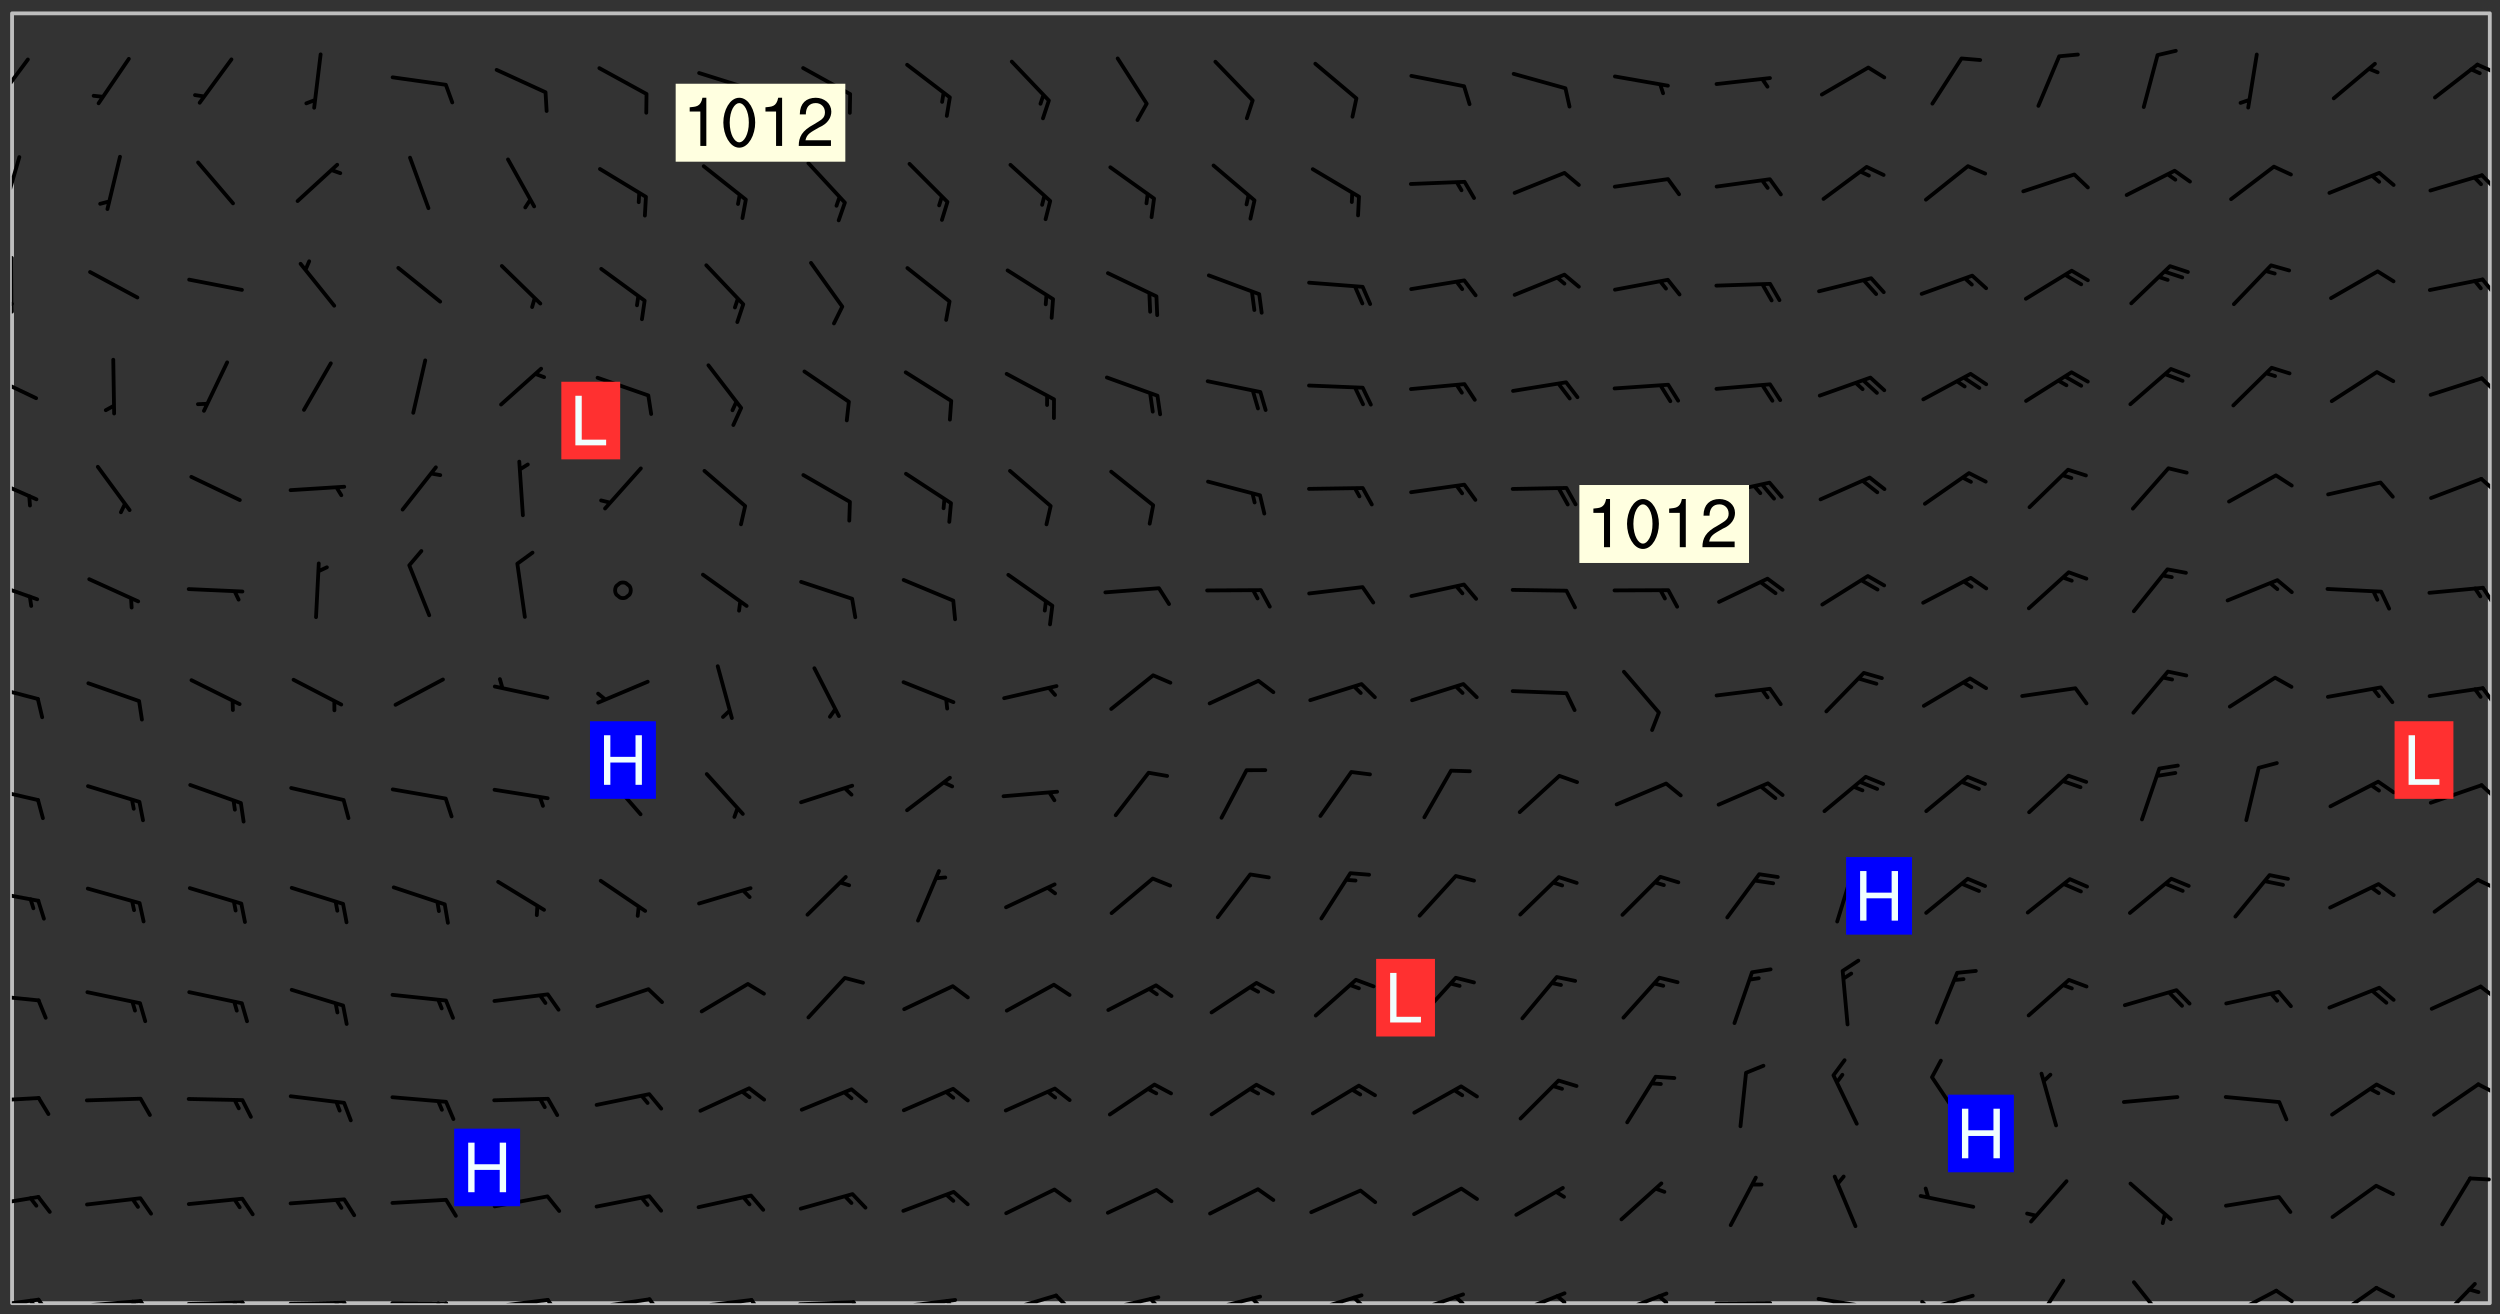 <svg xmlns="http://www.w3.org/2000/svg" role="img" xmlns:xlink="http://www.w3.org/1999/xlink" viewBox="142.45 309.95 326.84 171.84"><rect x="142.45" y="309.95" width="326.84" height="171.84" fill="#333333" stroke="none"/><defs><clipPath id="clip2"><path d="M 144 311.672 L 468 311.672 L 468 480.328 L 144 480.328 Z M 144 311.672"/></clipPath><clipPath id="clip3"><path d="M 144 479 L 148 479 L 148 480.328 L 144 480.328 Z M 144 479"/></clipPath><clipPath id="clip4"><path d="M 147 479 L 150 479 L 150 480.328 L 147 480.328 Z M 147 479"/></clipPath><clipPath id="clip5"><path d="M 146 479 L 148 479 L 148 480.328 L 146 480.328 Z M 146 479"/></clipPath><clipPath id="clip6"><path d="M 153 479 L 162 479 L 162 480.328 L 153 480.328 Z M 153 479"/></clipPath><clipPath id="clip7"><path d="M 160 479 L 163 479 L 163 480.328 L 160 480.328 Z M 160 479"/></clipPath><clipPath id="clip8"><path d="M 159 479 L 161 479 L 161 480.328 L 159 480.328 Z M 159 479"/></clipPath><clipPath id="clip9"><path d="M 166 479 L 175 479 L 175 480.328 L 166 480.328 Z M 166 479"/></clipPath><clipPath id="clip10"><path d="M 173 479 L 176 479 L 176 480.328 L 173 480.328 Z M 173 479"/></clipPath><clipPath id="clip11"><path d="M 172 480 L 174 480 L 174 480.328 L 172 480.328 Z M 172 480"/></clipPath><clipPath id="clip12"><path d="M 180 480 L 188 480 L 188 480.328 L 180 480.328 Z M 180 480"/></clipPath><clipPath id="clip13"><path d="M 187 480 L 189 480 L 189 480.328 L 187 480.328 Z M 187 480"/></clipPath><clipPath id="clip14"><path d="M 186 480 L 188 480 L 188 480.328 L 186 480.328 Z M 186 480"/></clipPath><clipPath id="clip15"><path d="M 193 480 L 202 480 L 202 480.328 L 193 480.328 Z M 193 480"/></clipPath><clipPath id="clip16"><path d="M 200 480 L 203 480 L 203 480.328 L 200 480.328 Z M 200 480"/></clipPath><clipPath id="clip17"><path d="M 199 480 L 201 480 L 201 480.328 L 199 480.328 Z M 199 480"/></clipPath><clipPath id="clip18"><path d="M 206 479 L 215 479 L 215 480.328 L 206 480.328 Z M 206 479"/></clipPath><clipPath id="clip19"><path d="M 213 479 L 216 479 L 216 480.328 L 213 480.328 Z M 213 479"/></clipPath><clipPath id="clip20"><path d="M 220 479 L 228 479 L 228 480.328 L 220 480.328 Z M 220 479"/></clipPath><clipPath id="clip21"><path d="M 227 479 L 230 479 L 230 480.328 L 227 480.328 Z M 227 479"/></clipPath><clipPath id="clip22"><path d="M 233 479 L 241 479 L 241 480.328 L 233 480.328 Z M 233 479"/></clipPath><clipPath id="clip23"><path d="M 240 479 L 243 479 L 243 480.328 L 240 480.328 Z M 240 479"/></clipPath><clipPath id="clip24"><path d="M 246 479 L 255 479 L 255 480.328 L 246 480.328 Z M 246 479"/></clipPath><clipPath id="clip25"><path d="M 253 479 L 256 479 L 256 480.328 L 253 480.328 Z M 253 479"/></clipPath><clipPath id="clip26"><path d="M 260 479 L 268 479 L 268 480.328 L 260 480.328 Z M 260 479"/></clipPath><clipPath id="clip27"><path d="M 266 479 L 268 479 L 268 480.328 L 266 480.328 Z M 266 479"/></clipPath><clipPath id="clip28"><path d="M 273 479 L 281 479 L 281 480.328 L 273 480.328 Z M 273 479"/></clipPath><clipPath id="clip29"><path d="M 280 479 L 283 479 L 283 480.328 L 280 480.328 Z M 280 479"/></clipPath><clipPath id="clip30"><path d="M 286 479 L 295 479 L 295 480.328 L 286 480.328 Z M 286 479"/></clipPath><clipPath id="clip31"><path d="M 292 479 L 294 479 L 294 480.328 L 292 480.328 Z M 292 479"/></clipPath><clipPath id="clip32"><path d="M 300 479 L 308 479 L 308 480.328 L 300 480.328 Z M 300 479"/></clipPath><clipPath id="clip33"><path d="M 305 479 L 308 479 L 308 480.328 L 305 480.328 Z M 305 479"/></clipPath><clipPath id="clip34"><path d="M 313 479 L 321 479 L 321 480.328 L 313 480.328 Z M 313 479"/></clipPath><clipPath id="clip35"><path d="M 319 479 L 321 479 L 321 480.328 L 319 480.328 Z M 319 479"/></clipPath><clipPath id="clip36"><path d="M 326 478 L 334 478 L 334 480.328 L 326 480.328 Z M 326 478"/></clipPath><clipPath id="clip37"><path d="M 332 479 L 334 479 L 334 480.328 L 332 480.328 Z M 332 479"/></clipPath><clipPath id="clip38"><path d="M 340 478 L 348 478 L 348 480.328 L 340 480.328 Z M 340 478"/></clipPath><clipPath id="clip39"><path d="M 345 479 L 348 479 L 348 480.328 L 345 480.328 Z M 345 479"/></clipPath><clipPath id="clip40"><path d="M 353 478 L 361 478 L 361 480.328 L 353 480.328 Z M 353 478"/></clipPath><clipPath id="clip41"><path d="M 359 479 L 361 479 L 361 480.328 L 359 480.328 Z M 359 479"/></clipPath><clipPath id="clip42"><path d="M 366 480 L 375 480 L 375 480.328 L 366 480.328 Z M 366 480"/></clipPath><clipPath id="clip43"><path d="M 379 479 L 388 479 L 388 480.328 L 379 480.328 Z M 379 479"/></clipPath><clipPath id="clip44"><path d="M 393 479 L 401 479 L 401 480.328 L 393 480.328 Z M 393 479"/></clipPath><clipPath id="clip45"><path d="M 393 479 L 395 479 L 395 480.328 L 393 480.328 Z M 393 479"/></clipPath><clipPath id="clip46"><path d="M 408 477 L 413 477 L 413 480.328 L 408 480.328 Z M 408 477"/></clipPath><clipPath id="clip47"><path d="M 421 477 L 427 477 L 427 480.328 L 421 480.328 Z M 421 477"/></clipPath><clipPath id="clip48"><path d="M 433 478 L 441 478 L 441 480.328 L 433 480.328 Z M 433 478"/></clipPath><clipPath id="clip49"><path d="M 439 478 L 443 478 L 443 480.328 L 439 480.328 Z M 439 478"/></clipPath><clipPath id="clip50"><path d="M 447 478 L 454 478 L 454 480.328 L 447 480.328 Z M 447 478"/></clipPath><clipPath id="clip51"><path d="M 460 477 L 467 477 L 467 480.328 L 460 480.328 Z M 460 477"/></clipPath><clipPath id="clip52"><path d="M 144 466 L 148 466 L 148 468 L 144 468 Z M 144 466"/></clipPath><clipPath id="clip53"><path d="M 465 463 L 468 463 L 468 465 L 465 465 Z M 465 463"/></clipPath><clipPath id="clip54"><path d="M 144 453 L 148 453 L 148 455 L 144 455 Z M 144 453"/></clipPath><clipPath id="clip55"><path d="M 466 451 L 468 451 L 468 454 L 466 454 Z M 466 451"/></clipPath><clipPath id="clip56"><path d="M 144 439 L 148 439 L 148 441 L 144 441 Z M 144 439"/></clipPath><clipPath id="clip57"><path d="M 466 438 L 468 438 L 468 441 L 466 441 Z M 466 438"/></clipPath><clipPath id="clip58"><path d="M 144 426 L 148 426 L 148 428 L 144 428 Z M 144 426"/></clipPath><clipPath id="clip59"><path d="M 466 424 L 468 424 L 468 427 L 466 427 Z M 466 424"/></clipPath><clipPath id="clip60"><path d="M 144 412 L 148 412 L 148 415 L 144 415 Z M 144 412"/></clipPath><clipPath id="clip61"><path d="M 466 412 L 468 412 L 468 415 L 466 415 Z M 466 412"/></clipPath><clipPath id="clip62"><path d="M 144 399 L 148 399 L 148 402 L 144 402 Z M 144 399"/></clipPath><clipPath id="clip63"><path d="M 466 399 L 468 399 L 468 403 L 466 403 Z M 466 399"/></clipPath><clipPath id="clip64"><path d="M 144 385 L 148 385 L 148 389 L 144 389 Z M 144 385"/></clipPath><clipPath id="clip65"><path d="M 466 386 L 468 386 L 468 390 L 466 390 Z M 466 386"/></clipPath><clipPath id="clip66"><path d="M 144 372 L 148 372 L 148 376 L 144 376 Z M 144 372"/></clipPath><clipPath id="clip67"><path d="M 466 372 L 468 372 L 468 375 L 466 375 Z M 466 372"/></clipPath><clipPath id="clip68"><path d="M 144 358 L 148 358 L 148 363 L 144 363 Z M 144 358"/></clipPath><clipPath id="clip69"><path d="M 466 359 L 468 359 L 468 362 L 466 362 Z M 466 359"/></clipPath><clipPath id="clip70"><path d="M 144 343 L 145 343 L 145 351 L 144 351 Z M 144 343"/></clipPath><clipPath id="clip71"><path d="M 144 349 L 145 349 L 145 351 L 144 351 Z M 144 349"/></clipPath><clipPath id="clip72"><path d="M 466 346 L 468 346 L 468 349 L 466 349 Z M 466 346"/></clipPath><clipPath id="clip73"><path d="M 144 330 L 146 330 L 146 338 L 144 338 Z M 144 330"/></clipPath><clipPath id="clip74"><path d="M 466 332 L 468 332 L 468 335 L 466 335 Z M 466 332"/></clipPath><clipPath id="clip75"><path d="M 144 317 L 147 317 L 147 324 L 144 324 Z M 144 317"/></clipPath><clipPath id="clip76"><path d="M 466 318 L 468 318 L 468 320 L 466 320 Z M 466 318"/></clipPath><g id="surface279" clip-path="url(#clip1)"><path fill="#fff" fill-opacity="0" fill-rule="evenodd" d="M 0 0 L 1000 0 L 1000 1000 L 0 1000 Z M 0 0"/><path fill="#d3d3d3" fill-opacity="0" fill-rule="evenodd" d="M162.152 355.867L161.918 356.16 161.977 356.395 162.094 356.566 162.27 356.801 162.562 357.148 162.676 357.207 162.793 357.035 162.852 356.801 163.027 356.625 163.492 356.449 164.191 356.449 164.426 356.742 164.715 357.559 164.773 357.734 164.949 357.965 165.301 358.199 166 358.898 166.172 359.074 166.406 359.422 166.641 359.832 166.93 360.414 167.34 360.879 167.57 361.113 167.805 361.289 167.922 361.52 168.098 361.812 168.27 362.977 168.27 363.211 168.328 363.5 168.387 363.617 168.504 363.734 168.852 364.145 168.969 364.316 169.145 364.492 169.32 364.727 169.438 364.898 169.609 365.25 169.668 365.484 169.902 365.891 170.137 365.832 169.961 366.008 169.902 366.938 169.32 366.938 169.086 366.824 168.738 366.938 168.621 367.055 168.562 367.348 168.504 367.523 168.387 367.695 167.922 367.988 167.863 368.223 167.805 368.336 167.805 368.98 167.863 369.152 167.863 369.562 167.922 369.621 167.922 370.027 167.98 370.434 168.098 370.609 168.156 370.668 168.387 371.309 168.328 371.602 168.328 372.301 168.27 372.883 168.27 373.117 168.211 373.348 168.156 373.699 168.156 375.621 168.211 375.738 168.637 375.738 168.27 375.855 168.246 376.207 169.137 377.375 170.879 377.914 172.219 378.273 172.219 378.812 172.309 379.621 172.844 380.336 174.363 380.605 175.254 380.52 175.344 381.684 175.879 381.863 177.039 381.684 179.094 380.699 180.254 380.336 182.133 380.16 183.828 379.98 183.648 380.699 182.133 380.785 180.883 380.875 180.078 381.145 179.004 381.953 179.273 382.672 179.809 383.57 179.629 384.195 179.363 385.004 179.629 386.082 180.254 386.98 181.059 387.16 182.309 386.98 182.043 387.703 182.141 388.207 182.195 388.5 182.195 388.672 182.254 388.965 182.254 389.371 182.43 389.488 182.781 389.605 183.188 389.605 183.48 389.43 183.594 389.312 183.652 389.195 183.77 388.965 183.828 388.789 184.18 388.324 184.41 388.148 184.586 388.09 184.762 388.148 184.82 388.324 184.938 389.312 184.992 389.781 185.051 389.953 185.168 390.188 185.344 390.246 186.16 390.305 186.449 390.305 186.566 390.539 186.625 390.945 186.684 391.297 186.684 392.402 186.801 392.695 186.918 393.043 187.207 393.742 187.383 394.094 187.965 394.848 188.316 395.023 188.488 395.082 188.957 395.316 189.598 395.781 189.945 396.016 190.238 396.191 190.531 396.246 190.762 396.309 191.578 396.656 191.871 396.832 191.984 397.004 192.336 397.355 192.453 397.531 192.977 398.172 192.977 398.461 193.035 398.812 193.035 399.16 193.094 399.512 193.152 399.801 193.27 399.859 193.441 399.918 193.617 399.918 194.199 400.152 194.375 400.27 194.551 400.559 194.727 400.793 194.84 401.027 195.133 401.258 195.25 401.375 195.25 401.785 195.309 401.84 195.598 402.074 195.832 402.191 195.891 402.309 196.008 402.48 196.066 402.598 196.297 402.832 196.355 403.008 196.59 403.066 196.707 403.125 196.59 403.238 196.531 403.355 196.531 403.473 196.414 403.766 196.297 404.055 196.297 404.637 196.473 404.754 196.59 404.812 196.648 404.93 196.766 405.047 196.879 405.105 197.055 405.453 197.113 405.805 197.172 406.211 197.172 406.387 197.113 406.562 196.996 407.262 196.996 407.434 197.113 407.609 197.406 407.902 197.812 407.902 197.988 408.02 198.105 408.191 198.223 408.484 198.223 408.719 197.695 408.719 197.465 408.484 197.23 408.484 197.055 408.543 196.996 409.242 197.055 409.59 197.172 409.766 197.348 410.176 197.465 410.406 197.754 410.875 197.93 410.93 198.453 410.93 198.688 410.988 199.445 411.629 199.504 411.922 199.504 412.156 199.562 412.215 199.793 412.562 199.793 412.914 199.676 413.086 199.676 413.379 199.969 413.668 200.262 413.844 200.434 413.902 200.727 414.078 201.02 414.195 201.602 414.602 201.891 414.836 202.184 415.012 202.402 415.172 202.418 415.184 202.648 415.359 203.289 415.883 203.465 416.117 203.582 416.293 203.758 416.469 203.871 416.641 203.871 417.281 203.988 417.457 204.457 417.574 205.039 417.691 205.273 417.75 205.504 417.863 205.797 417.98 205.91 418.039 206.496 418.391 206.785 418.562 206.961 418.625 207.137 418.68 207.312 418.738 208.012 419.09 208.301 419.266 208.535 419.32 208.824 419.496 209.059 419.613 209.699 420.02 209.992 420.137 210.164 420.195 210.398 420.254 210.809 420.312 211.039 420.371 211.273 420.488 211.332 420.66 210.922 420.836 211.391 420.895 211.449 421.188 211.562 421.422 211.738 421.477 211.973 421.535 212.148 421.594 212.555 421.711 213.195 421.945 213.312 422.117 213.371 422.352 213.371 422.527 213.312 422.645 213.254 423.051 213.488 423.285 213.605 423.344 213.953 423.461 214.594 423.691 214.77 423.809 215.059 423.926 215.234 424.102 215.469 424.566 216.051 425.672 216.227 425.848 216.574 426.023 216.75 426.141 217.102 426.258 218.148 426.781 218.383 426.84 218.848 426.953 219.141 427.012 219.605 427.188 220.363 427.77 220.598 428.004 220.945 428.469 221.121 428.645 221.41 428.879 222.227 429.578 222.52 429.754 222.809 430.043 223.102 430.219 223.395 430.508 224.09 431.148 224.266 431.324 224.559 431.559 224.848 431.793 225.316 432.082 225.957 432.664 226.305 432.898 226.539 433.191 226.887 433.539 227.238 434.004 228.172 434.996 228.52 435.402 228.637 435.578 228.871 435.637 228.984 435.754 229.629 435.93 229.859 436.043 230.094 436.102 230.387 436.277 230.617 436.395 231.551 437.094 231.957 437.5 232.191 437.676 232.598 437.852 232.832 437.969 233.648 438.316 233.996 438.551 234.23 438.668 234.523 438.957 234.754 439.074 235.512 439.426 235.863 439.598 236.094 439.656 236.387 439.773 236.621 439.832 237.492 440.008 238.309 440.008 238.777 440.238 238.949 440.297 239.824 440.996 240.289 441.113 240.582 441.172 240.758 441.23 240.988 441.289 241.457 441.348 241.805 441.406 242.156 441.465 242.562 441.523 242.855 441.523 243.027 441.582 243.027 441.812 243.203 441.988 243.496 441.988 243.844 442.047 244.195 442.105 244.895 442.223 245.535 442.223 246 441.988 246.293 441.812 246.465 441.695 246.875 441.523 247.164 441.348 248.098 440.883 248.566 440.59 249.09 440.297 249.555 440.125 250.02 439.949 251.07 439.484 251.359 439.367 251.77 439.25 252.059 439.133 252.586 438.957 254.102 438.258 254.684 437.91 254.973 437.852 255.266 437.793 255.613 437.676 256.488 437.445 256.84 437.328 256.953 437.328 257.188 437.27 258.062 437.035 258.297 436.977 259.109 436.977 259.461 436.918 260.277 436.801 260.449 436.742 260.801 436.688 261.094 436.629 261.324 436.57 262.141 436.395 262.316 436.336 262.664 436.336 262.898 436.277 263.363 436.16 264.121 435.988 264.355 435.93 264.703 435.93 265.113 435.812 265.402 435.754 266.688 435.695 266.977 435.695 267.387 435.637 267.617 435.578 267.793 435.578 268.668 435.461 269.074 435.461 269.484 435.344 269.832 435.344 270.184 435.23 271.055 435.172 272.805 435.172 273.852 435.461 274.262 435.578 274.551 435.695 274.902 435.812 275.191 435.93 276.242 436.102 276.531 436.16 276.824 436.16 277.117 436.219 277.289 436.277 277.699 436.336 277.871 436.395 277.988 436.453 278.105 436.453 278.223 436.512 278.574 436.57 278.688 436.57 279.098 436.637 281.02 437.031 282.945 437.426 284.465 437.875 286.16 438.594 288.305 439.398 289.91 438.68 291.34 437.875 292.5 436.797 293.75 436.348 296.785 435.629 298.66 435.27 300.805 433.922 303.039 432.668 305.539 431.41 307.234 430.961 309.02 430.781 310.18 430.512 310.805 431.051 312.145 430.781 312.859 429.793 313.844 428.449 314.289 428.27 315.094 427.91 316.969 427.371 318.754 426.922 320.004 426.652 321.164 426.562 322.863 426.473 324.824 426.203 326.074 426.113 326.613 426.113 327.238 426.023 328.129 426.023 330.273 425.844 332.684 425.664 335.273 425.574 336.969 425.754 338.578 425.844 340.008 426.203 341.168 426.922 343.043 427.91 344.203 429.438 344.469 430.152 345.098 430.242 345.453 431.141 345.988 431.68 346.523 433.207 347.598 433.566 348.133 433.566 347.328 434.102 347.418 435.809 348.133 438.504 349.023 439.309 349.918 440.297 350.633 441.555 352.418 442.094 353.938 441.914 354.293 443.258 355.902 442.453 356.883 441.914 357.152 442.184 357.469 441.969 357.688 441.824 358.488 442.273 358.938 441.914 359.293 441.914 359.828 441.645 360.367 440.926 360.902 440.656 361.527 439.668 362.688 440.117 363.527 440.488 364.922 441.105 366.617 440.926 368.223 440.926 370.008 441.016 370.188 439.309 370.723 437.965 371.527 438.234 372.02 439.082 372.422 439.488 372.332 440.027 372.332 440.387 373.047 440.836 373.758 440.566 375.188 440.566 375.547 441.555 375.992 442.812 376.707 444.156 377.957 444.785 379.652 445.414 380.367 445.234 380.547 444.695 381.527 444.605 381.977 444.965 382.062 446.223 381.797 446.852 381.262 447.031 381.262 447.57 381.977 448.555 382.242 449.094 383.227 450.082 384.027 451.16 383.762 451.52 383.672 452.418 383.047 454.75 382.691 456.816 382.602 458.609 382.422 459.328 382.332 459.867 382.332 461.305 381.352 463.188 380.992 464.895 380.457 465.793 379.652 466.961 379.387 467.5 381.441 468.754 381.527 469.113 381.172 469.652 381.082 469.473 381.082 470.281 381.172 471.719 380.727 472.434 379.652 472.527 379.387 473.242 379.922 474.141 380.727 474.859 381.887 475.668 383.227 475.938 383.672 476.297 383.316 476.746 381.527 476.656 380.277 476.207 379.562 475.488 378.938 475.398 378.762 478.988 378.574 480.297 467.934 480.297 467.934 311.703 412.664 311.703 412.664 360.785 413.426 360.91 416.715 361.453 418.738 364.289 418.738 367.043 421.09 367.375 423.438 367.707 427.488 367.707 426.109 371.867 424.086 372.574 422.062 373.277 421.52 373.621 418.926 375.238 418.738 375.355 416.715 373.277 415.984 370.535 413.312 368.457 411.938 364.957 411.871 364.875 409.914 362.203 412.664 360.785 412.664 311.703 294.422 311.703 294.422 403.117 294.539 403.148 294.672 403.16 294.746 403.234 294.852 403.281 294.941 403.34 295.027 403.398 295.117 403.457 295.414 403.754 295.473 403.844 295.504 403.961 295.531 404.078 295.547 404.215 295.516 404.332 295.457 404.422 295.398 404.508 295.355 404.613 295.309 404.715 295.281 404.836 295.281 404.98 295.457 405.25 295.605 405.398 295.68 405.484 295.754 405.559 295.797 405.664 295.859 405.754 295.918 405.84 295.961 405.945 296.02 406.035 296.066 406.137 296.109 406.242 296.168 406.328 296.285 406.508 296.359 406.582 296.422 406.668 296.48 406.758 296.523 406.863 296.582 406.953 296.641 407.039 296.703 407.129 296.762 407.219 296.805 407.32 296.922 407.5 296.996 407.574 297.055 407.66 297.129 407.734 297.219 407.793 297.324 407.84 297.473 407.84 297.605 407.824 297.738 407.84 297.84 407.793 297.914 407.719 297.961 407.617 297.945 407.484 297.945 407.336 297.898 407.23 297.871 407.113 297.824 407.012 297.797 406.891 297.754 406.789 297.691 406.699 297.648 406.598 297.605 406.492 297.574 406.375 297.559 406.242 297.547 406.105 297.633 406.047 297.691 405.961 297.812 405.93 297.855 406.035 297.871 406.168 297.871 406.285 297.93 406.387 297.988 406.477 298.078 406.535 298.227 406.684 298.285 406.773 298.328 406.879 298.316 406.98 298.402 407.039 298.508 407.086 298.594 407.145 298.684 407.203 298.758 407.277 298.641 407.305 298.535 407.352 298.449 407.41 298.375 407.484 298.316 407.574 298.254 407.66 298.227 407.781 298.18 407.883 298.137 407.988 298.105 408.105 298.094 408.238 298.078 408.371 298.078 408.52 298.105 408.637 298.152 408.742 298.195 408.844 298.254 408.934 298.328 409.008 298.418 409.066 298.492 409.141 298.582 409.199 298.641 409.289 298.684 409.395 298.73 409.496 298.848 409.527 298.98 409.543 299.129 409.543 299.246 409.512 299.352 409.555 299.395 409.66 299.441 409.762 299.469 409.883 299.5 410 299.527 410.117 299.559 410.238 299.586 410.355 299.691 410.398 299.793 410.445 299.926 410.43 300.074 410.578 300.137 410.664 300.211 410.738 300.281 410.812 300.371 410.875 300.477 410.918 300.578 410.961 300.695 410.992 300.832 411.008 300.949 410.977 301.023 410.902 301.051 410.785 301.039 410.652 301.008 410.531 300.98 410.414 301.023 410.309 301.141 410.309 301.23 410.371 301.348 410.398 301.496 410.398 301.629 410.414 301.777 410.414 301.91 410.43 302.043 410.414 302.191 410.414 302.324 410.398 302.457 410.387 302.594 410.398 302.711 410.371 302.844 410.355 303.035 410.297 302.977 410.473 302.961 410.605 302.934 410.727 302.918 410.859 302.859 410.945 302.727 410.961 302.621 411.008 302.516 411.051 302.398 411.082 302.281 411.109 302.016 411.141 301.867 411.141 301.734 411.156 301.66 411.23 301.719 411.316 301.867 411.465 301.984 411.645 302.059 411.715 302.148 411.777 302.238 411.836 302.324 411.895 302.414 411.953 302.516 411.996 302.621 412.059 302.727 412.102 302.812 412.16 302.918 412.207 303.02 412.25 303.199 412.367 303.258 412.457 303.215 412.559 303.168 412.664 303.184 412.797 303.406 413.02 303.465 413.109 303.508 413.211 303.539 413.332 303.582 413.434 303.598 413.566 303.629 413.684 303.641 413.82 303.672 413.938 303.82 414.086 303.922 414.129 304.027 414.172 304.145 414.203 304.277 414.219 304.414 414.234 304.531 414.234 304.648 414.203 304.738 414.145 304.781 414.039 304.828 413.938 304.871 413.832 304.902 413.715 304.914 413.582 304.914 413.434 304.902 413.301 304.887 413.168 304.855 413.051 304.812 412.945 304.766 412.84 304.723 412.738 304.68 412.633 304.664 412.5 304.68 412.367 304.707 412.25 304.738 412.133 304.766 412.012 304.812 411.91 304.902 411.852 304.988 411.789 305.062 411.715 305.152 411.656 305.375 411.434 305.434 411.348 305.508 411.273 305.625 411.094 305.684 411.008 305.684 410.859 305.609 410.785 305.508 410.738 305.402 410.695 305.301 410.652 305.242 410.562 305.195 410.457 305.168 410.34 305.258 410.281 305.375 410.25 305.477 410.207 305.656 410.09 305.805 409.941 305.816 409.809 305.805 409.703 305.715 409.645 305.582 409.66 305.434 409.66 305.301 409.676 305.168 409.66 305.047 409.629 304.961 409.57 304.887 409.496 304.828 409.406 304.766 409.32 304.648 409.141 304.59 409.055 304.621 408.934 304.707 408.875 304.828 408.844 304.887 408.758 304.887 408.637 304.855 408.52 304.797 408.43 304.738 408.344 304.691 408.238 304.664 408.121 304.648 407.988 304.707 407.898 304.781 407.824 304.871 407.766 304.988 407.586 305.062 407.512 305.121 407.426 305.27 407.277 305.391 407.246 305.523 407.23 305.656 407.246 305.73 407.32 305.773 407.426 305.789 407.559 305.758 407.676 305.641 407.707 305.508 407.719 305.359 407.867 305.316 407.973 305.27 408.074 305.242 408.195 305.211 408.312 305.211 408.461 305.242 408.578 305.285 408.684 305.344 408.773 305.418 408.844 305.492 408.918 305.609 408.949 305.73 408.977 305.848 408.949 305.98 408.934 306.098 408.934 306.188 408.992 306.262 409.066 306.309 409.172 306.367 409.258 306.469 409.305 306.602 409.32 306.707 409.363 306.793 409.422 306.781 409.527 306.707 409.602 306.527 409.719 306.469 409.809 306.379 409.867 306.309 409.941 306.234 410.016 306.172 410.105 306.145 410.223 306.129 410.355 306.145 410.488 306.129 410.621 306.129 410.77 306.145 410.902 306.172 411.02 306.203 411.141 306.277 411.215 306.367 411.273 306.453 411.332 306.543 411.391 306.66 411.422 306.66 411.508 306.559 411.555 306.469 411.613 306.203 411.645 306.086 411.672 305.938 411.672 305.832 411.715 305.73 411.762 305.672 411.852 305.609 412.086 305.598 412.219 305.566 412.34 305.551 412.473 305.551 412.766 305.539 412.898 305.551 413.035 305.566 413.168 305.699 413.184 305.832 413.195 305.953 413.227 306.039 413.285 306.113 413.359 306.16 413.465 306.203 413.566 306.219 413.699 306.219 414.145 306.203 414.277 306.203 414.723 306.234 414.988 306.262 415.105 306.277 415.238 306.309 415.355 306.395 415.566 306.426 415.832 306.426 415.98 306.395 416.098 306.367 416.215 306.336 416.336 306.309 416.453 306.277 416.57 306.246 416.691 306.234 416.824 306.219 416.957 306.309 417.016 306.426 416.984 306.527 417 306.574 417.105 306.543 417.371 306.543 417.812 306.5 417.918 306.453 418.023 306.41 418.125 306.367 418.23 306.309 418.316 306.277 418.438 306.234 418.555 306.203 418.672 306.188 418.805 306.203 418.938 306.262 419.027 306.367 419.074 306.453 419.133 306.512 419.219 306.5 419.355 306.469 419.473 306.426 419.574 306.426 420.02 306.41 420.152 306.41 420.301 306.379 420.418 306.336 420.523 306.309 420.641 306.262 420.746 306.219 420.848 306.188 420.969 306.16 421.086 306.129 421.219 306.098 421.336 306.07 421.453 306.027 421.559 305.996 421.676 305.965 421.797 305.953 421.93 305.938 422.062 305.938 422.359 305.965 422.477 305.965 422.625 306.012 423.023 306.039 423.141 306.098 423.23 306.219 423.262 306.367 423.262 306.5 423.246 306.559 423.336 306.559 423.453 306.5 423.543 306.41 423.602 306.309 423.645 306.203 423.691 306.113 423.75 306.027 423.809 305.891 423.824 305.773 423.793 305.641 423.777 305.539 423.824 305.477 423.91 305.465 424.047 305.449 424.18 305.418 424.297 305.391 424.414 305.375 424.547 305.344 424.668 305.344 424.965 305.359 425.098 305.391 425.215 305.391 425.363 305.402 425.496 305.402 425.645 305.375 425.762 305.328 425.863 305.301 425.984 305.27 426.102 305.211 426.191 305.137 426.266 305.035 426.309 304.93 426.355 304.812 426.383 304.691 426.414 304.59 426.367 304.648 426.281 304.754 426.234 304.781 426.117 304.812 426 304.84 425.879 304.871 425.762 304.871 425.613 304.887 425.48 304.855 425.363 304.812 425.258 304.707 425.273 304.633 425.348 304.531 425.391 304.441 425.453 304.367 425.527 304.324 425.629 304.309 425.762 304.277 425.879 304.25 426 304.219 426.117 304.191 426.234 304.16 426.355 304.133 426.473 304.102 426.59 304.059 426.695 303.969 426.754 303.879 426.754 303.762 426.723 303.73 426.637 303.746 426.5 303.715 426.383 303.715 426.234 303.703 426.102 303.703 425.953 303.641 425.719 303.613 425.598 303.57 425.496 303.523 425.391 303.465 425.305 303.406 425.215 303.363 425.109 303.301 425.023 303.152 424.875 303.082 424.801 302.977 424.754 302.871 424.711 302.77 424.668 302.473 424.371 302.383 424.297 302.297 424.238 302.191 424.195 302.102 424.133 302.016 424.074 301.91 424.031 301.82 423.973 301.734 423.91 301.66 423.84 301.555 423.793 301.469 423.734 301.363 423.691 301.273 423.629 301.172 423.586 301.066 423.543 300.98 423.484 300.875 423.438 300.77 423.395 300.668 423.348 300.578 423.289 300.477 423.246 300.371 423.203 300.281 423.141 300.164 423.113 300.031 423.098 299.898 423.113 299.75 423.113 299.617 423.129 299.5 423.098 299.41 423.039 299.336 422.965 299.246 422.906 299.145 422.859 298.996 422.859 298.875 422.832 298.773 422.789 298.699 422.715 298.582 422.535 298.492 422.477 298.391 422.434 298.301 422.371 298.195 422.328 298.105 422.27 298.02 422.211 297.914 422.164 297.855 422.078 297.797 421.988 297.754 421.883 297.707 421.781 297.633 421.707 297.547 421.648 297.473 421.574 297.383 421.516 297.16 421.293 297.117 421.188 297.086 420.922 297.191 420.879 297.336 420.879 297.441 420.922 297.516 420.996 297.605 421.055 297.691 421.113 297.797 421.16 297.887 421.219 298.035 421.367 298.105 421.441 298.254 421.59 298.316 421.676 298.391 421.75 298.477 421.809 298.551 421.883 298.641 421.945 298.73 422.004 298.816 422.062 299.086 422.238 299.188 422.285 299.293 422.328 299.395 422.371 299.441 422.297 299.5 422.211 299.574 422.137 299.645 422.062 299.75 422.105 299.824 422.18 299.883 422.27 299.926 422.371 299.973 422.477 300.016 422.582 300.137 422.609 300.254 422.582 300.328 422.492 300.371 422.387 300.43 422.297 300.504 422.223 300.609 422.18 300.727 422.152 300.859 422.164 300.949 422.223 301.098 422.371 301.156 422.461 301.199 422.566 301.246 422.668 301.289 422.773 301.332 422.875 301.438 422.922 301.543 422.965 301.676 422.98 301.762 422.922 301.82 422.832 301.895 422.758 302 422.715 302.117 422.742 302.223 422.789 302.324 422.832 302.43 422.875 302.531 422.922 302.711 423.039 302.711 423.156 302.695 423.289 302.711 423.422 302.727 423.559 302.785 423.645 302.887 423.691 303.008 423.719 303.125 423.75 303.273 423.75 303.391 423.719 303.449 423.629 303.629 423.512 303.688 423.422 303.762 423.348 303.82 423.262 303.938 423.082 304.117 422.965 304.234 422.996 304.324 423.055 304.367 423.129 304.352 423.262 304.352 423.379 304.441 423.438 304.59 423.438 304.723 423.422 304.855 423.41 305.121 423.379 305.227 423.336 305.344 423.305 305.465 423.277 305.539 423.203 305.609 423.129 305.672 423.039 305.656 422.934 305.609 422.832 305.508 422.789 305.402 422.773 305.285 422.801 305.02 422.832 304.871 422.832 304.797 422.758 304.707 422.699 304.59 422.668 304.473 422.641 304.34 422.625 304.191 422.625 304.059 422.641 303.762 422.641 303.656 422.594 303.508 422.445 303.465 422.344 303.406 422.254 303.629 422.031 303.715 421.973 303.82 421.93 303.938 421.898 304.07 421.883 304.203 421.898 304.34 421.914 304.441 421.957 304.574 421.945 304.664 421.883 304.766 421.84 304.828 421.75 304.781 421.648 304.691 421.59 304.574 421.559 304.473 421.516 304.414 421.426 304.352 421.336 304.352 421.219 304.367 421.086 304.473 421.039 304.547 420.969 304.547 420.848 304.457 420.789 304.426 420.672 304.516 420.613 304.59 420.539 304.633 420.434 304.691 420.344 304.738 420.242 304.754 420.109 304.754 419.961 304.707 419.855 304.664 419.754 304.574 419.695 304.441 419.68 304.34 419.637 304.203 419.621 304.086 419.59 303.641 419.59 303.508 419.574 303.375 419.562 303.242 419.547 303.125 419.516 302.977 419.516 302.844 419.5 302.711 419.488 302.445 419.457 302.324 419.414 302.238 419.355 302.164 419.281 302.164 419.133 302.176 419 302.281 418.953 302.383 418.91 302.516 418.895 302.668 418.895 302.801 418.879 303.094 418.879 303.215 418.91 303.316 418.953 303.406 419.012 303.641 419.074 303.762 419.027 303.852 418.969 303.953 418.926 304.086 418.91 304.191 418.953 304.293 419 304.426 419.012 304.547 418.984 304.691 418.984 304.812 418.953 304.93 418.926 305.035 418.879 305.109 418.805 305.195 418.746 305.344 418.598 305.402 418.512 305.449 418.406 305.477 418.289 305.492 418.184 305.391 418.141 305.301 418.082 305.184 418.051 305.078 418.008 304.988 417.945 304.914 417.859 304.84 417.785 304.738 417.742 304.633 417.695 304.531 417.652 304.473 417.562 304.426 417.461 304.34 417.25 304.277 417.164 304.219 417.074 304.145 417 304.059 416.941 303.789 416.941 303.672 416.973 303.582 417.031 303.48 417.074 303.348 417.09 303.242 417.074 303.215 416.957 303.152 416.867 303.035 416.836 302.934 416.793 302.785 416.645 302.754 416.527 302.738 416.422 302.812 416.348 302.992 416.23 303.109 416.203 303.227 416.172 303.363 416.188 303.465 416.23 303.57 416.273 303.672 416.32 303.777 416.363 303.895 416.395 304.027 416.41 304.145 416.438 304.277 416.453 304.383 416.438 304.473 416.379 304.398 416.305 304.293 416.262 304.219 416.188 304.145 416.098 303.996 415.949 303.91 415.891 303.82 415.832 303.746 415.758 303.656 415.699 303.555 415.652 303.434 415.625 303.332 415.578 303.227 415.535 303.109 415.504 303.008 415.461 302.887 415.43 302.738 415.43 302.621 415.461 302.516 415.504 302.43 415.566 302.25 415.684 302.164 415.742 302.074 415.801 301.969 415.848 301.883 415.906 301.777 415.949 301.676 415.992 301.57 416.039 301.496 416.113 301.438 416.203 301.379 416.289 301.332 416.395 301.273 416.48 301.199 416.555 301.066 416.543 300.949 416.512 300.832 416.512 300.758 416.586 300.668 416.645 300.594 416.719 300.504 416.777 300.418 416.836 300.312 416.883 300.211 416.926 300.074 416.941 299.973 416.898 299.824 416.75 299.719 416.703 299.633 416.703 299.527 416.75 299.426 416.793 299.305 416.824 299.188 416.793 299.113 416.719 299.113 416.602 299.145 416.48 299.219 416.41 299.277 416.32 299.352 416.246 299.469 416.215 299.574 416.172 299.867 416.172 300 416.156 300.137 416.141 300.238 416.098 300.328 416.039 300.43 415.992 300.52 415.934 300.652 415.922 300.742 415.98 300.875 415.992 300.965 415.934 301.051 415.875 301.156 415.832 301.246 415.773 301.332 415.711 301.422 415.652 301.57 415.504 301.629 415.418 301.688 415.328 301.793 415.285 301.926 415.27 302.043 415.297 302.164 415.328 302.223 415.27 302.281 415.18 302.312 414.914 302.34 414.797 302.445 414.809 302.578 414.824 302.68 414.781 302.77 414.723 302.828 414.633 302.902 414.559 302.961 414.469 303.008 414.367 303.02 414.234 303.008 414.102 302.961 413.996 302.812 413.848 302.754 413.758 302.695 413.672 302.652 413.566 302.652 413.121 302.668 412.988 302.668 412.84 302.68 412.707 302.621 412.648 302.531 412.707 302.43 412.664 302.25 412.547 302.164 412.488 302.102 412.398 302.043 412.309 301.969 412.234 301.883 412.176 301.762 412.207 301.66 412.219 301.555 412.266 301.469 412.324 301.363 412.367 301.215 412.516 301.125 412.574 301.039 412.633 300.949 412.695 300.844 412.738 300.711 412.754 300.711 412.633 300.816 412.59 300.934 412.559 301.008 412.488 301.051 412.383 301.051 412.234 301.023 412.117 300.875 411.969 300.742 411.953 300.594 411.953 300.477 411.984 300.371 412.027 300.27 412.07 300.18 412.133 300.062 412.16 299.988 412.086 300 411.953 299.957 411.852 299.914 411.746 299.824 411.688 299.707 411.715 299.586 411.746 299.469 411.777 299.367 411.82 299.246 411.852 299.145 411.895 299.039 411.938 298.949 411.996 298.848 412.012 298.848 411.895 298.863 411.762 298.805 411.672 298.73 411.715 298.582 411.863 298.523 411.953 298.449 412.027 298.402 412.133 298.359 412.234 298.285 412.309 298.227 412.398 298.152 412.473 298.094 412.559 298.02 412.633 297.93 412.695 297.855 412.766 297.781 412.84 297.68 412.855 297.547 412.871 297.441 412.828 297.441 412.707 297.59 412.559 297.633 412.457 297.691 412.367 297.738 412.266 297.781 412.16 297.84 412.07 297.871 411.953 297.914 411.852 297.945 411.73 297.973 411.613 298.02 411.508 298.062 411.406 298.105 411.301 298.18 411.23 298.27 411.168 298.359 411.109 298.461 411.066 298.758 411.066 299.023 411.035 299.129 410.992 299.055 410.918 298.938 410.887 298.832 410.844 298.742 410.785 298.641 410.738 298.551 410.68 298.449 410.637 298.344 410.594 298.254 410.531 298.168 410.473 298.062 410.43 297.961 410.387 297.84 410.355 297.723 410.324 297.621 410.281 297.5 410.25 297.398 410.207 297.309 410.148 297.266 410.043 297.25 409.91 297.352 409.867 297.484 409.852 297.621 409.867 297.754 409.852 297.855 409.809 297.914 409.719 297.93 409.613 297.84 409.555 297.766 409.48 297.664 409.438 297.574 409.379 297.426 409.23 297.383 409.125 297.367 408.992 297.367 408.699 297.309 408.609 297.219 408.551 297.145 408.477 297.102 408.371 297.07 408.254 297.012 408.164 296.938 408.09 296.82 408.062 296.746 407.988 296.656 407.93 296.566 407.867 296.48 407.809 296.406 407.734 296.348 407.648 296.301 407.543 296.215 407.484 296.066 407.336 295.871 407.277 295.738 407.293 295.637 407.336 295.562 407.41 295.516 407.512 295.473 407.617 295.414 407.707 295.355 407.793 295.059 408.09 294.969 408.148 294.883 408.148 294.82 408.062 294.777 407.957 294.809 407.84 294.867 407.75 294.895 407.633 294.883 407.5 294.793 407.438 294.688 407.484 294.57 407.512 294.453 407.543 294.184 407.719 294.082 407.766 293.965 407.793 293.859 407.84 293.77 407.898 293.668 407.941 293.609 407.855 293.562 407.75 293.578 407.617 293.625 407.512 293.695 407.438 293.77 407.367 293.828 407.277 293.828 407.129 293.785 407.023 293.547 407.023 293.445 407.07 293.414 407.188 293.387 407.305 293.355 407.426 293.281 407.469 293.148 407.484 293.074 407.438 293.031 407.336 292.988 407.23 292.941 407.129 292.898 407.023 292.777 407.055 292.676 407.098 292.543 407.113 292.426 407.145 292.32 407.188 292.23 407.246 292.129 407.293 292.008 407.32 291.875 407.336 291.773 407.293 291.715 407.203 291.668 407.098 291.625 406.996 291.582 406.891 291.582 406.773 291.641 406.684 291.727 406.625 291.906 406.508 292.008 406.461 292.113 406.418 292.219 406.359 292.32 406.316 292.41 406.254 292.512 406.211 292.617 406.152 292.719 406.105 292.809 406.047 292.914 406.004 293.016 405.961 293.105 405.898 293.207 405.855 293.344 405.84 293.461 405.871 293.562 405.914 293.684 405.945 293.785 405.988 293.891 406.035 293.992 406.078 294.098 406.121 294.199 406.168 294.305 406.211 294.406 406.254 294.512 406.301 294.598 406.359 294.703 406.402 294.82 406.434 294.926 406.477 295.027 406.523 295.117 406.582 295.223 406.625 295.324 406.668 295.43 406.715 295.547 406.742 295.648 406.789 295.77 406.816 295.918 406.816 296.004 406.758 296.02 406.656 296.078 406.566 296.051 406.449 295.977 406.375 295.859 406.195 295.785 406.121 295.695 406.047 295.516 405.93 295.43 405.871 295.324 405.828 295.223 405.781 294.953 405.605 294.895 405.516 294.82 405.441 294.762 405.352 294.719 405.25 294.688 405.133 294.672 404.996 294.672 404.434 294.66 404.301 294.645 404.168 294.613 404.051 294.598 403.918 294.586 403.785 294.555 403.664 294.332 403.441 294.273 403.355 294.258 403.25 294.289 403.133 294.422 403.117 294.422 311.703 172.992 311.703 172.992 313.156 172.934 313.391 172.582 314.441 172.41 314.965 172.293 315.312 172.117 315.723 172 315.895 171.766 316.188 171.535 316.246 171.184 316.246 171.066 316.305 170.836 316.711 170.836 317.004 170.953 317.18 171.184 317.41 171.301 317.645 171.941 318.402 172.234 318.867 172.41 319.102 172.641 319.453 172.875 319.801 173.516 320.617 173.691 321.082 173.863 321.492 173.98 322.188 174.156 322.656 174.273 324.055 174.332 324.52 174.332 325.395 174.449 326.441 174.449 331.223 174.391 331.688 174.039 332.969 173.863 333.492 173.75 333.902 173.398 334.832 172.934 336 172.699 336.582 172.582 336.758 172.41 337.105 172.234 337.512 171.883 338.328 171.824 338.621 171.711 338.914 171.594 339.203 171.535 339.379 171.418 340.254 171.359 340.66 171.301 340.777 171.242 340.953 171.184 341.125 170.953 341.652 170.836 341.824 170.836 342.059 170.719 342.293 170.66 342.465 170.484 343.051 170.484 343.34 170.426 343.516 170.426 343.809 170.367 343.922 170.309 344.449 170.309 344.621 170.254 344.855 170.254 347.477 170.078 348.293 169.961 348.469 169.785 348.703 169.668 348.875 169.555 349.109 168.969 350.043 168.738 350.332 168.445 350.797 168.27 351.031 167.98 351.383 167.629 352.082 167.516 352.312 167.34 352.723 167.164 352.953 166.758 353.48 165.941 354.18 165.648 354.352 165.359 354.586 165.184 354.703 165.008 354.879 164.484 355.285 163.957 355.461 163.785 355.637 163.551 355.691 162.91 355.867 162.152 355.867M174.363 386.891L173.289 387.34 173.648 388.234 174.898 387.52 175.344 386.98 174.363 386.891"/><path fill="#d3d3d3" fill-opacity="0" fill-rule="evenodd" d="M201.508 416.598L200.613 416.598 201.062 417.227 202.043 417.586 202.848 417.496 203.293 416.508 203.117 416.598 202.402 416.242 201.508 416.598M356.129 475.668L356.07 475.145 356.07 474.852 356.184 474.559 356.242 474.328 356.711 473.859 356.824 473.859 356.941 473.746 357.059 473.688 357.234 473.688 357.469 473.629 357.816 473.629 358.051 473.688 358.168 473.746 358.398 473.918 358.457 474.094 358.574 474.676 358.574 474.969 358.457 475.145 358.285 475.434 358.109 475.609 357.582 476.133 357.352 476.367 357.234 476.426 357.059 476.426 356.941 476.367 356.535 476.074 356.359 475.957 356.242 475.898 356.184 475.785 356.129 475.668M362.77 464.711L362.711 464.539 362.711 463.43 362.77 463.258 362.945 463.199 363.117 463.141 363.293 463.141 363.527 463.082 363.645 463.141 363.703 463.84 363.645 464.012 363.527 464.188 363.41 464.246 363.176 464.77 363.062 464.828 362.828 464.828 362.77 464.711M372.383 450.32L372.266 450.145 372.266 449.445 372.559 448.57 372.676 448.398 372.852 448.047 372.965 447.816 373.082 447.523 373.434 446.766 373.551 446.535 373.723 446.301 373.898 446.301 374.016 446.242 374.656 446.242 374.773 446.301 375.008 446.535 375.18 446.648 375.531 446.941 375.648 447.059 375.762 447.234 375.762 447.348 375.879 447.406 375.996 447.523 375.996 448.223 375.938 448.398 375.938 448.629 375.879 448.805 375.531 449.855 375.414 450.086 375.297 450.32 375.18 450.379 374.949 450.613 374.309 450.902 373.434 450.902 373.023 450.785 372.383 450.32"/><path fill="none" stroke="#bebebe" stroke-linecap="round" stroke-linejoin="round" stroke-miterlimit="10" stroke-width=".5" d="M 431.957 354.305 L 108.027 354.305 L 108.027 185.68 L 431.957 185.68 L 431.957 354.305" transform="matrix(1 0 0 -1 36 666)"/><g clip-path="url(#clip2)"><path fill="#fff" fill-opacity="0" fill-rule="evenodd" d="M 144 311.672 L 144 480.328 L 468 480.328 L 468 311.672 L 144 311.672"/></g><g clip-path="url(#clip3)"><path fill="none" stroke="#000" stroke-linecap="round" stroke-linejoin="round" stroke-miterlimit="10" stroke-width=".5" d="M 111.484 186.137 L 104.516 185.207" transform="matrix(1 0 0 -1 36 666)"/></g><g clip-path="url(#clip4)"><path fill="none" stroke="#000" stroke-linecap="round" stroke-linejoin="round" stroke-miterlimit="10" stroke-width=".5" d="M 111.484 186.137 L 112.91 184.141" transform="matrix(1 0 0 -1 36 666)"/></g><g clip-path="url(#clip5)"><path fill="none" stroke="#000" stroke-linecap="round" stroke-linejoin="round" stroke-miterlimit="10" stroke-width=".5" d="M 110.469 186 L 111.184 185.004" transform="matrix(1 0 0 -1 36 666)"/></g><g clip-path="url(#clip6)"><path fill="none" stroke="#000" stroke-linecap="round" stroke-linejoin="round" stroke-miterlimit="10" stroke-width=".5" d="M 124.816 185.961 L 117.812 185.383" transform="matrix(1 0 0 -1 36 666)"/></g><g clip-path="url(#clip7)"><path fill="none" stroke="#000" stroke-linecap="round" stroke-linejoin="round" stroke-miterlimit="10" stroke-width=".5" d="M 124.816 185.961 L 126.141 183.895" transform="matrix(1 0 0 -1 36 666)"/></g><g clip-path="url(#clip8)"><path fill="none" stroke="#000" stroke-linecap="round" stroke-linejoin="round" stroke-miterlimit="10" stroke-width=".5" d="M 123.797 185.875 L 124.461 184.844" transform="matrix(1 0 0 -1 36 666)"/></g><g clip-path="url(#clip9)"><path fill="none" stroke="#000" stroke-linecap="round" stroke-linejoin="round" stroke-miterlimit="10" stroke-width=".5" d="M 138.141 185.77 L 131.117 185.574" transform="matrix(1 0 0 -1 36 666)"/></g><g clip-path="url(#clip10)"><path fill="none" stroke="#000" stroke-linecap="round" stroke-linejoin="round" stroke-miterlimit="10" stroke-width=".5" d="M 138.141 185.77 L 139.355 183.637" transform="matrix(1 0 0 -1 36 666)"/></g><g clip-path="url(#clip11)"><path fill="none" stroke="#000" stroke-linecap="round" stroke-linejoin="round" stroke-miterlimit="10" stroke-width=".5" d="M 137.121 185.742 L 137.727 184.676" transform="matrix(1 0 0 -1 36 666)"/></g><g clip-path="url(#clip12)"><path fill="none" stroke="#000" stroke-linecap="round" stroke-linejoin="round" stroke-miterlimit="10" stroke-width=".5" d="M 151.457 185.734 L 144.434 185.605" transform="matrix(1 0 0 -1 36 666)"/></g><g clip-path="url(#clip13)"><path fill="none" stroke="#000" stroke-linecap="round" stroke-linejoin="round" stroke-miterlimit="10" stroke-width=".5" d="M 151.457 185.734 L 152.648 183.59" transform="matrix(1 0 0 -1 36 666)"/></g><g clip-path="url(#clip14)"><path fill="none" stroke="#000" stroke-linecap="round" stroke-linejoin="round" stroke-miterlimit="10" stroke-width=".5" d="M 150.438 185.715 L 151.031 184.645" transform="matrix(1 0 0 -1 36 666)"/></g><g clip-path="url(#clip15)"><path fill="none" stroke="#000" stroke-linecap="round" stroke-linejoin="round" stroke-miterlimit="10" stroke-width=".5" d="M 164.773 185.656 L 157.746 185.688" transform="matrix(1 0 0 -1 36 666)"/></g><g clip-path="url(#clip16)"><path fill="none" stroke="#000" stroke-linecap="round" stroke-linejoin="round" stroke-miterlimit="10" stroke-width=".5" d="M 164.773 185.656 L 165.914 183.484" transform="matrix(1 0 0 -1 36 666)"/></g><g clip-path="url(#clip17)"><path fill="none" stroke="#000" stroke-linecap="round" stroke-linejoin="round" stroke-miterlimit="10" stroke-width=".5" d="M 163.75 185.66 L 164.32 184.574" transform="matrix(1 0 0 -1 36 666)"/></g><g clip-path="url(#clip18)"><path fill="none" stroke="#000" stroke-linecap="round" stroke-linejoin="round" stroke-miterlimit="10" stroke-width=".5" d="M 178.062 186.109 L 171.09 185.234" transform="matrix(1 0 0 -1 36 666)"/></g><g clip-path="url(#clip19)"><path fill="none" stroke="#000" stroke-linecap="round" stroke-linejoin="round" stroke-miterlimit="10" stroke-width=".5" d="M 178.062 186.109 L 179.473 184.102" transform="matrix(1 0 0 -1 36 666)"/></g><g clip-path="url(#clip20)"><path fill="none" stroke="#000" stroke-linecap="round" stroke-linejoin="round" stroke-miterlimit="10" stroke-width=".5" d="M 191.367 186.188 L 184.414 185.156" transform="matrix(1 0 0 -1 36 666)"/></g><g clip-path="url(#clip21)"><path fill="none" stroke="#000" stroke-linecap="round" stroke-linejoin="round" stroke-miterlimit="10" stroke-width=".5" d="M 191.367 186.188 L 192.824 184.211" transform="matrix(1 0 0 -1 36 666)"/></g><g clip-path="url(#clip22)"><path fill="none" stroke="#000" stroke-linecap="round" stroke-linejoin="round" stroke-miterlimit="10" stroke-width=".5" d="M 204.695 186.094 L 197.719 185.25" transform="matrix(1 0 0 -1 36 666)"/></g><g clip-path="url(#clip23)"><path fill="none" stroke="#000" stroke-linecap="round" stroke-linejoin="round" stroke-miterlimit="10" stroke-width=".5" d="M 204.695 186.094 L 206.098 184.078" transform="matrix(1 0 0 -1 36 666)"/></g><g clip-path="url(#clip24)"><path fill="none" stroke="#000" stroke-linecap="round" stroke-linejoin="round" stroke-miterlimit="10" stroke-width=".5" d="M 218.031 185.805 L 211.008 185.539" transform="matrix(1 0 0 -1 36 666)"/></g><g clip-path="url(#clip25)"><path fill="none" stroke="#000" stroke-linecap="round" stroke-linejoin="round" stroke-miterlimit="10" stroke-width=".5" d="M 218.031 185.805 L 219.266 183.68" transform="matrix(1 0 0 -1 36 666)"/></g><g clip-path="url(#clip26)"><path fill="none" stroke="#000" stroke-linecap="round" stroke-linejoin="round" stroke-miterlimit="10" stroke-width=".5" d="M 231.324 186.098 L 224.348 185.242" transform="matrix(1 0 0 -1 36 666)"/></g><g clip-path="url(#clip27)"><path fill="none" stroke="#000" stroke-linecap="round" stroke-linejoin="round" stroke-miterlimit="10" stroke-width=".5" d="M 230.309 185.977 L 231.012 184.969" transform="matrix(1 0 0 -1 36 666)"/></g><g clip-path="url(#clip28)"><path fill="none" stroke="#000" stroke-linecap="round" stroke-linejoin="round" stroke-miterlimit="10" stroke-width=".5" d="M 244.52 186.676 L 237.785 184.668" transform="matrix(1 0 0 -1 36 666)"/></g><g clip-path="url(#clip29)"><path fill="none" stroke="#000" stroke-linecap="round" stroke-linejoin="round" stroke-miterlimit="10" stroke-width=".5" d="M 244.52 186.676 L 246.242 184.926" transform="matrix(1 0 0 -1 36 666)"/></g><g clip-path="url(#clip30)"><path fill="none" stroke="#000" stroke-linecap="round" stroke-linejoin="round" stroke-miterlimit="10" stroke-width=".5" d="M 257.891 186.461 L 251.043 184.883" transform="matrix(1 0 0 -1 36 666)"/></g><g clip-path="url(#clip31)"><path fill="none" stroke="#000" stroke-linecap="round" stroke-linejoin="round" stroke-miterlimit="10" stroke-width=".5" d="M 256.895 186.23 L 257.699 185.305" transform="matrix(1 0 0 -1 36 666)"/></g><g clip-path="url(#clip32)"><path fill="none" stroke="#000" stroke-linecap="round" stroke-linejoin="round" stroke-miterlimit="10" stroke-width=".5" d="M 271.188 186.535 L 264.375 184.809" transform="matrix(1 0 0 -1 36 666)"/></g><g clip-path="url(#clip33)"><path fill="none" stroke="#000" stroke-linecap="round" stroke-linejoin="round" stroke-miterlimit="10" stroke-width=".5" d="M 270.195 186.281 L 271.02 185.375" transform="matrix(1 0 0 -1 36 666)"/></g><g clip-path="url(#clip34)"><path fill="none" stroke="#000" stroke-linecap="round" stroke-linejoin="round" stroke-miterlimit="10" stroke-width=".5" d="M 284.453 186.707 L 277.738 184.633" transform="matrix(1 0 0 -1 36 666)"/></g><g clip-path="url(#clip35)"><path fill="none" stroke="#000" stroke-linecap="round" stroke-linejoin="round" stroke-miterlimit="10" stroke-width=".5" d="M 283.477 186.406 L 284.348 185.543" transform="matrix(1 0 0 -1 36 666)"/></g><g clip-path="url(#clip36)"><path fill="none" stroke="#000" stroke-linecap="round" stroke-linejoin="round" stroke-miterlimit="10" stroke-width=".5" d="M 297.727 186.828 L 291.094 184.512" transform="matrix(1 0 0 -1 36 666)"/></g><g clip-path="url(#clip37)"><path fill="none" stroke="#000" stroke-linecap="round" stroke-linejoin="round" stroke-miterlimit="10" stroke-width=".5" d="M 296.762 186.492 L 297.664 185.66" transform="matrix(1 0 0 -1 36 666)"/></g><g clip-path="url(#clip38)"><path fill="none" stroke="#000" stroke-linecap="round" stroke-linejoin="round" stroke-miterlimit="10" stroke-width=".5" d="M 310.992 186.973 L 304.461 184.371" transform="matrix(1 0 0 -1 36 666)"/></g><g clip-path="url(#clip39)"><path fill="none" stroke="#000" stroke-linecap="round" stroke-linejoin="round" stroke-miterlimit="10" stroke-width=".5" d="M 310.039 186.594 L 310.977 185.801" transform="matrix(1 0 0 -1 36 666)"/></g><g clip-path="url(#clip40)"><path fill="none" stroke="#000" stroke-linecap="round" stroke-linejoin="round" stroke-miterlimit="10" stroke-width=".5" d="M 324.316 186.941 L 317.766 184.398" transform="matrix(1 0 0 -1 36 666)"/></g><g clip-path="url(#clip41)"><path fill="none" stroke="#000" stroke-linecap="round" stroke-linejoin="round" stroke-miterlimit="10" stroke-width=".5" d="M 323.363 186.574 L 324.293 185.773" transform="matrix(1 0 0 -1 36 666)"/></g><g clip-path="url(#clip42)"><path fill="none" stroke="#000" stroke-linecap="round" stroke-linejoin="round" stroke-miterlimit="10" stroke-width=".5" d="M 337.871 185.695 L 330.844 185.645" transform="matrix(1 0 0 -1 36 666)"/></g><g clip-path="url(#clip43)"><path fill="none" stroke="#000" stroke-linecap="round" stroke-linejoin="round" stroke-miterlimit="10" stroke-width=".5" d="M 344.203 186.242 L 351.137 185.102" transform="matrix(1 0 0 -1 36 666)"/></g><g clip-path="url(#clip44)"><path fill="none" stroke="#000" stroke-linecap="round" stroke-linejoin="round" stroke-miterlimit="10" stroke-width=".5" d="M 357.613 184.688 L 364.359 186.652" transform="matrix(1 0 0 -1 36 666)"/></g><g clip-path="url(#clip45)"><path fill="none" stroke="#000" stroke-linecap="round" stroke-linejoin="round" stroke-miterlimit="10" stroke-width=".5" d="M 358.594 184.977 L 357.738 185.855" transform="matrix(1 0 0 -1 36 666)"/></g><g clip-path="url(#clip46)"><path fill="none" stroke="#000" stroke-linecap="round" stroke-linejoin="round" stroke-miterlimit="10" stroke-width=".5" d="M 372.402 182.715 L 376.199 188.629" transform="matrix(1 0 0 -1 36 666)"/></g><g clip-path="url(#clip47)"><path fill="none" stroke="#000" stroke-linecap="round" stroke-linejoin="round" stroke-miterlimit="10" stroke-width=".5" d="M 389.801 182.922 L 385.43 188.422" transform="matrix(1 0 0 -1 36 666)"/></g><g clip-path="url(#clip48)"><path fill="none" stroke="#000" stroke-linecap="round" stroke-linejoin="round" stroke-miterlimit="10" stroke-width=".5" d="M 404.039 187.309 L 397.824 184.031" transform="matrix(1 0 0 -1 36 666)"/></g><g clip-path="url(#clip49)"><path fill="none" stroke="#000" stroke-linecap="round" stroke-linejoin="round" stroke-miterlimit="10" stroke-width=".5" d="M 404.039 187.309 L 406.07 185.93" transform="matrix(1 0 0 -1 36 666)"/></g><g clip-path="url(#clip50)"><path fill="none" stroke="#000" stroke-linecap="round" stroke-linejoin="round" stroke-miterlimit="10" stroke-width=".5" d="M 417.125 187.684 L 411.367 183.656" transform="matrix(1 0 0 -1 36 666)"/></g><path fill="none" stroke="#000" stroke-linecap="round" stroke-linejoin="round" stroke-miterlimit="10" stroke-width=".5" d="M 417.125 187.684 L 419.312 186.57" transform="matrix(1 0 0 -1 36 666)"/><g clip-path="url(#clip51)"><path fill="none" stroke="#000" stroke-linecap="round" stroke-linejoin="round" stroke-miterlimit="10" stroke-width=".5" d="M 430.004 188.199 L 425.121 183.145" transform="matrix(1 0 0 -1 36 666)"/></g><path fill="none" stroke="#000" stroke-linecap="round" stroke-linejoin="round" stroke-miterlimit="10" stroke-width=".5" d="M 429.293 187.461 L 430.473 187.125" transform="matrix(1 0 0 -1 36 666)"/><g clip-path="url(#clip52)"><path fill="none" stroke="#000" stroke-linecap="round" stroke-linejoin="round" stroke-miterlimit="10" stroke-width=".5" d="M 111.465 199.562 L 104.535 198.41" transform="matrix(1 0 0 -1 36 666)"/></g><path fill="none" stroke="#000" stroke-linecap="round" stroke-linejoin="round" stroke-miterlimit="10" stroke-width=".5" d="M111.465 199.562L112.957 197.613M110.457 199.395L111.203 198.418M124.805 199.395L117.824 198.578M124.805 199.395L126.199 197.379M123.789 199.277L124.488 198.266M138.125 199.336L131.133 198.633M138.125 199.336L139.488 197.297M137.109 199.234L137.789 198.215M151.449 199.25L144.441 198.723M151.449 199.25L152.758 197.176M150.43 199.172L151.086 198.137M164.77 199.191L157.754 198.781M164.77 199.191L166.047 197.098M178.027 199.641L171.125 198.332M178.027 199.641L179.562 197.73M191.336 199.668L184.445 198.305M191.336 199.668L192.887 197.766M190.336 199.469L191.109 198.52M204.637 199.746L197.777 198.227M204.637 199.746L206.23 197.883M203.637 199.527L204.434 198.594M217.902 199.938L211.137 198.035M217.902 199.938L219.598 198.164M216.918 199.66L217.766 198.773M231.125 200.227L224.547 197.746M231.125 200.227L232.965 198.605M230.168 199.867L231.086 199.055M244.305 200.535L237.996 197.438M244.305 200.535L246.293 199.102M257.648 200.477L251.285 197.496M257.648 200.477L259.609 199.004M270.914 200.578L264.648 197.395M270.914 200.578L272.922 199.164M284.312 200.402L277.879 197.57M284.312 200.402L286.238 198.883M297.504 200.656L291.32 197.316M297.504 200.656L299.547 199.297M310.77 200.746L304.684 197.227M309.883 200.234L310.922 199.582M323.652 201.336L318.43 196.637M322.895 200.652L324.047 200.234M336 202.094L332.715 195.879M335.52 201.188L336.746 201.191M346.312 202.227L349.027 195.746M346.707 201.285L347.484 202.234M357.547 199.695L364.426 198.277M358.547 199.488L358.203 200.668M371.984 196.348L376.621 201.625M372.656 197.113L371.465 197.395M390.25 196.66L384.98 201.312M389.484 197.34L389.199 196.145M404.398 199.555L397.465 198.418M404.398 199.555L405.887 197.602M417.105 201.031L411.391 196.941M417.105 201.031L419.301 199.938M429.383 201.988L425.738 195.984" transform="matrix(1 0 0 -1 36 666)"/><g clip-path="url(#clip53)"><path fill="none" stroke="#000" stroke-linecap="round" stroke-linejoin="round" stroke-miterlimit="10" stroke-width=".5" d="M 429.383 201.988 L 431.836 201.852" transform="matrix(1 0 0 -1 36 666)"/></g><g clip-path="url(#clip54)"><path fill="none" stroke="#000" stroke-linecap="round" stroke-linejoin="round" stroke-miterlimit="10" stroke-width=".5" d="M 111.508 212.5 L 104.492 212.102" transform="matrix(1 0 0 -1 36 666)"/></g><path fill="none" stroke="#000" stroke-linecap="round" stroke-linejoin="round" stroke-miterlimit="10" stroke-width=".5" d="M111.508 212.5L112.781 210.402M124.828 212.41L117.805 212.191M124.828 212.41L126.047 210.281M138.145 212.227L131.117 212.375M138.145 212.227L139.25 210.035M137.121 212.246L137.672 211.152M151.434 211.871L144.457 212.73M151.434 211.871L152.312 209.582M150.418 211.996L150.855 210.852M164.762 212.004L157.758 212.602M164.762 212.004L165.727 209.746M163.742 212.09L164.223 210.961M178.086 212.398L171.062 212.203M178.086 212.398L179.301 210.266M177.066 212.371L177.672 211.305M191.332 213.004L184.449 211.598M191.332 213.004L192.895 211.113M190.332 212.801L191.113 211.852M204.395 213.773L198.016 210.828M204.395 213.773L206.348 212.289M203.469 213.344L204.445 212.602M217.77 213.637L211.27 210.969M217.77 213.637L219.66 212.07M216.824 213.246L217.77 212.465M231.059 213.703L224.613 210.898M231.059 213.703L232.977 212.18M230.121 213.297L231.082 212.531M244.359 213.734L237.941 210.867M244.359 213.734L246.293 212.227M243.426 213.316L244.395 212.562M257.383 214.258L251.547 210.344M257.383 214.258L259.547 213.102M256.535 213.688L257.617 213.109M270.711 214.238L264.848 210.363M270.711 214.238L272.867 213.066M269.859 213.676L270.938 213.09M284.105 214.117L278.086 210.484M284.105 214.117L286.211 212.859M283.23 213.59L284.281 212.957M297.473 214.023L291.348 210.578M297.473 214.023L299.539 212.699M296.582 213.523L297.617 212.859M310.211 214.785L305.242 209.816M310.211 214.785L312.559 214.07M309.488 214.062L310.66 213.703M322.898 215.281L319.184 209.32M322.898 215.281L325.348 215.113M322.359 214.414L323.582 214.332M334.719 215.797L333.992 208.809M334.719 215.797L336.996 216.719M346.148 215.469L349.195 209.137M346.148 215.469L347.602 217.445M346.59 214.547L347.316 215.535M359.031 215.219L362.941 209.383M359.031 215.219L360.191 217.383M373.348 215.684L375.254 208.918M373.625 214.699L374.512 215.547M384.117 211.977L391.113 212.625M404.43 211.969L397.434 212.633M404.43 211.969L405.371 209.703M417.156 214.27L411.336 210.332M417.156 214.27L419.324 213.121M416.309 213.695L417.395 213.121M430.457 214.289L424.664 210.312" transform="matrix(1 0 0 -1 36 666)"/><g clip-path="url(#clip55)"><path fill="none" stroke="#000" stroke-linecap="round" stroke-linejoin="round" stroke-miterlimit="10" stroke-width=".5" d="M 430.457 214.289 L 432.633 213.156" transform="matrix(1 0 0 -1 36 666)"/></g><g clip-path="url(#clip56)"><path fill="none" stroke="#000" stroke-linecap="round" stroke-linejoin="round" stroke-miterlimit="10" stroke-width=".5" d="M 111.496 225.262 L 104.504 225.973" transform="matrix(1 0 0 -1 36 666)"/></g><path fill="none" stroke="#000" stroke-linecap="round" stroke-linejoin="round" stroke-miterlimit="10" stroke-width=".5" d="M111.496 225.262L112.422 222.988M124.754 224.898L117.875 226.336M124.754 224.898L125.438 222.543M123.754 225.105L124.098 223.93M138.066 224.891L131.191 226.34M138.066 224.891L138.746 222.535M137.066 225.102L137.406 223.922M151.305 224.59L144.586 226.645M151.305 224.59L151.773 222.18M150.328 224.887L150.562 223.684M164.754 225.246L157.766 225.988M164.754 225.246L165.672 222.973M163.738 225.355L164.195 224.215M178.062 226.051L171.09 225.184M178.062 226.051L179.473 224.043M177.047 225.926L177.754 224.922M191.223 226.727L184.559 224.504M191.223 226.727L193 225.035M204.227 227.41L198.184 223.82M204.227 227.41L206.324 226.137M216.906 228.199L212.137 223.035M216.906 228.199L219.277 227.574M231.012 227.121L224.66 224.113M231.012 227.121L232.98 225.652M244.23 227.312L238.074 223.922M244.23 227.312L246.281 225.969M257.586 227.23L251.344 224.004M257.586 227.23L259.605 225.832M256.68 226.762L257.688 226.062M270.719 227.547L264.844 223.688M270.719 227.547L272.871 226.367M269.863 226.984L270.938 226.395M283.723 227.949L278.469 223.281M283.723 227.949L286.023 227.094M282.957 227.27L284.109 226.844M296.773 228.219L292.051 223.016M296.773 228.219L299.152 227.613M296.086 227.461L297.273 227.16M309.977 228.316L305.477 222.918M309.977 228.316L312.379 227.812M309.32 227.531L310.523 227.277M323.391 228.23L318.691 223.004M323.391 228.23L325.77 227.637M322.707 227.469L323.898 227.172M335.504 228.938L333.207 222.297M335.504 228.938L337.93 229.32M335.168 227.973L336.383 228.16M347.352 229.117L347.992 222.117M347.352 229.117L349.402 230.461M347.445 228.098L348.473 228.77M362.32 228.867L359.652 222.367M362.32 228.867L364.762 229.113M361.93 227.922L363.152 228.043M376.938 227.941L371.668 223.293M376.938 227.941L379.234 227.078M376.168 227.266L377.316 226.832M390.988 226.598L384.242 224.633M390.988 226.598L392.703 224.84M390.008 226.312L391.719 224.555M404.363 226.371L397.5 224.859M404.363 226.371L405.953 224.504M403.363 226.152L404.16 225.219M417.512 226.918L410.984 224.316M417.512 226.918L419.383 225.332M416.559 226.539L418.434 224.953M430.762 227.07L424.363 224.164" transform="matrix(1 0 0 -1 36 666)"/><g clip-path="url(#clip57)"><path fill="none" stroke="#000" stroke-linecap="round" stroke-linejoin="round" stroke-miterlimit="10" stroke-width=".5" d="M 430.762 227.07 L 432.707 225.574" transform="matrix(1 0 0 -1 36 666)"/></g><g clip-path="url(#clip58)"><path fill="none" stroke="#000" stroke-linecap="round" stroke-linejoin="round" stroke-miterlimit="10" stroke-width=".5" d="M 111.453 238.289 L 104.547 239.574" transform="matrix(1 0 0 -1 36 666)"/></g><path fill="none" stroke="#000" stroke-linecap="round" stroke-linejoin="round" stroke-miterlimit="10" stroke-width=".5" d="M111.453 238.289L112.191 235.945M110.449 238.477L110.816 237.305M124.699 237.984L117.93 239.879M124.699 237.984L125.223 235.586M123.715 238.262L123.977 237.062M137.996 237.922L131.266 239.941M137.996 237.922L138.473 235.512M137.016 238.215L137.254 237.012M151.301 237.883L144.59 239.977M151.301 237.883L151.754 235.473M150.324 238.188L150.551 236.984M164.594 237.824L157.926 240.039M164.594 237.824L165.008 235.406M163.625 238.148L163.832 236.938M177.574 237.102L171.578 240.762M176.703 237.633L176.629 236.41M190.797 236.961L184.984 240.902M189.953 237.535L189.82 236.312M204.574 239.934L197.84 237.93M203.594 239.641L204.453 238.77M217.023 241.398L212.016 236.465M216.297 240.68L217.465 240.312M229.207 242.168L226.465 235.695M228.809 241.227L230.031 241.332M244.328 240.43L237.973 237.434M243.402 239.992L244.387 239.258M257.156 241.191L251.773 236.672M257.156 241.191L259.434 240.27M269.902 241.73L265.656 236.133M269.902 241.73L272.328 241.34M282.992 241.891L279.199 235.973M282.992 241.891L285.438 241.691M282.441 241.027L283.664 240.93M296.777 241.527L292.043 236.336M296.777 241.527L299.156 240.918M310.246 241.379L305.203 236.484M310.246 241.379L312.582 240.625M309.512 240.668L310.68 240.289M323.527 241.414L318.559 236.445M323.527 241.414L325.871 240.699M322.801 240.691L323.977 240.336M336.445 241.758L332.266 236.105M336.445 241.758L338.871 241.395M335.836 240.934L338.266 240.574M348.707 242.289L346.637 235.574M348.707 242.289L351.117 242.75M348.406 241.312L349.609 241.543M363.703 241.16L358.27 236.703M363.703 241.16L365.969 240.215M362.914 240.512L365.176 239.566M377.051 241.117L371.551 236.746M377.051 241.117L379.301 240.141M376.25 240.48L378.5 239.504M390.328 241.168L384.906 236.695M390.328 241.168L392.594 240.227M389.539 240.516L391.805 239.578M403.168 241.645L398.695 236.219M403.168 241.645L405.57 241.152M402.516 240.855L404.922 240.363M417.406 240.469L411.086 237.395M417.406 240.469L419.391 239.023M416.488 240.02L417.48 239.297M430.391 241.016L424.734 236.848" transform="matrix(1 0 0 -1 36 666)"/><g clip-path="url(#clip59)"><path fill="none" stroke="#000" stroke-linecap="round" stroke-linejoin="round" stroke-miterlimit="10" stroke-width=".5" d="M 430.391 241.016 L 432.602 239.957" transform="matrix(1 0 0 -1 36 666)"/></g><g clip-path="url(#clip60)"><path fill="none" stroke="#000" stroke-linecap="round" stroke-linejoin="round" stroke-miterlimit="10" stroke-width=".5" d="M 111.422 251.453 L 104.578 253.039" transform="matrix(1 0 0 -1 36 666)"/></g><path fill="none" stroke="#000" stroke-linecap="round" stroke-linejoin="round" stroke-miterlimit="10" stroke-width=".5" d="M111.422 251.453L112.059 249.086M124.676 251.219L117.953 253.273M124.676 251.219L125.145 248.812M123.699 251.52L123.934 250.316M137.941 251.066L131.32 253.426M137.941 251.066L138.297 248.641M136.977 251.41L137.156 250.195M151.371 251.461L144.52 253.031M151.371 251.461L152.008 249.094M164.723 251.648L157.797 252.848M164.723 251.648L165.488 249.316M178.047 251.695L171.105 252.797M177.035 251.855L177.434 250.695M190.195 249.594L185.586 254.898M203.562 249.641L198.848 254.852M202.879 250.398L202.461 249.246M217.863 253.332L211.18 251.164M216.891 253.016L217.773 252.16M230.637 254.371L225.035 250.121M229.82 253.754L230.934 253.238M244.652 252.543L237.648 251.953M243.633 252.457L244.297 251.426M256.617 255.023L252.312 249.469M256.617 255.023L259.035 254.605M269.418 255.355L266.145 249.137M269.418 255.355L271.871 255.367M283.117 255.121L279.074 249.375M283.117 255.121L285.555 254.812M296.156 255.297L292.664 249.199M296.156 255.297L298.609 255.219M310.316 254.617L305.133 249.875M310.316 254.617L312.629 253.797M324.277 253.613L317.805 250.883M324.277 253.613L326.184 252.062M337.582 253.641L331.133 250.852M337.582 253.641L339.5 252.109M336.645 253.234L338.559 251.703M350.371 254.492L344.969 250M350.371 254.492L352.645 253.562M349.586 253.84L351.859 252.91M348.801 253.188L349.938 252.723M363.691 254.488L358.281 250.004M363.691 254.488L365.961 253.555M362.902 253.836L365.172 252.902M376.879 254.637L371.727 249.859M376.879 254.637L379.195 253.828M376.129 253.941L378.445 253.133M388.75 255.57L386.48 248.922M388.75 255.57L391.172 255.961M388.422 254.605L390.844 254.996M401.742 255.664L400.121 248.828M401.742 255.664L404.113 256.289M417.367 253.859L411.125 250.633M417.367 253.859L419.387 252.461M416.461 253.391L417.469 252.691M430.883 253.395L424.242 251.102" transform="matrix(1 0 0 -1 36 666)"/><g clip-path="url(#clip61)"><path fill="none" stroke="#000" stroke-linecap="round" stroke-linejoin="round" stroke-miterlimit="10" stroke-width=".5" d="M 430.883 253.395 L 432.68 251.719" transform="matrix(1 0 0 -1 36 666)"/></g><g clip-path="url(#clip62)"><path fill="none" stroke="#000" stroke-linecap="round" stroke-linejoin="round" stroke-miterlimit="10" stroke-width=".5" d="M 111.398 264.672 L 104.602 266.453" transform="matrix(1 0 0 -1 36 666)"/></g><path fill="none" stroke="#000" stroke-linecap="round" stroke-linejoin="round" stroke-miterlimit="10" stroke-width=".5" d="M111.398 264.672L111.965 262.281M124.633 264.398L118 266.723M124.633 264.398L125.004 261.977M137.777 263.996L131.484 267.125M136.859 264.453L136.895 263.227M151.062 263.941L144.828 267.18M150.156 264.414L150.168 263.188M158.16 263.906L164.359 267.215M171.141 266.297L178.012 264.824M172.141 266.086L171.805 267.266M184.652 264.195L191.129 266.926M185.594 264.594L184.645 265.367M202.129 262.172L200.281 268.953M201.859 263.16L200.969 262.316M216.121 262.434L212.918 268.688M215.656 263.344L214.953 262.34M231.098 264.254L224.574 266.867M230.148 264.637L230.281 263.414M244.574 266.355L237.727 264.77M243.578 266.125L244.383 265.199M257.207 267.762L251.727 263.363M257.207 267.762L259.461 266.793M270.969 267.039L264.594 264.086M270.969 267.039L272.926 265.555M284.449 266.617L277.746 264.508M284.449 266.617L286.195 264.895M283.473 266.309L284.348 265.449M297.762 266.621L291.062 264.5M297.762 266.621L299.512 264.902M296.785 266.312L297.66 265.453M311.238 265.426L304.215 265.699M311.238 265.426L312.305 263.215M323.328 262.895L318.754 268.227M323.328 262.895L322.438 260.609M337.844 266L330.871 265.125M337.844 266L339.254 263.992M336.828 265.871L337.535 264.871M350.121 268.078L345.219 263.043M350.121 268.078L352.477 267.395M349.41 267.348L351.766 266.66M364.008 267.355L357.965 263.77M364.008 267.355L366.105 266.078M363.129 266.832L364.176 266.195M377.777 266.07L370.824 265.055M377.777 266.07L379.23 264.09M389.875 268.25L385.355 262.871M389.875 268.25L392.277 267.742M389.219 267.469L390.418 267.215M403.891 267.453L397.973 263.668M403.891 267.453L406.027 266.25M417.707 266.18L410.789 264.945M417.707 266.18L419.219 264.25M416.699 266L417.457 265.035M431.035 266.078L424.086 265.043" transform="matrix(1 0 0 -1 36 666)"/><g clip-path="url(#clip63)"><path fill="none" stroke="#000" stroke-linecap="round" stroke-linejoin="round" stroke-miterlimit="10" stroke-width=".5" d="M 431.035 266.078 L 432.496 264.105" transform="matrix(1 0 0 -1 36 666)"/></g><path fill="none" stroke="#000" stroke-linecap="round" stroke-linejoin="round" stroke-miterlimit="10" stroke-width=".5" d="M 430.027 265.93 L 430.754 264.941" transform="matrix(1 0 0 -1 36 666)"/><g clip-path="url(#clip64)"><path fill="none" stroke="#000" stroke-linecap="round" stroke-linejoin="round" stroke-miterlimit="10" stroke-width=".5" d="M 111.312 277.703 L 104.688 280.047" transform="matrix(1 0 0 -1 36 666)"/></g><path fill="none" stroke="#000" stroke-linecap="round" stroke-linejoin="round" stroke-miterlimit="10" stroke-width=".5" d="M110.348 278.047L110.531 276.832M124.516 277.426L118.117 280.328M123.582 277.848L123.66 276.621M138.141 278.719L131.121 279.035M137.117 278.766L137.645 277.656M148.125 282.387L147.766 275.367M148.074 281.363L149.184 281.883M159.957 282.141L162.566 275.613M159.957 282.141L161.539 284.012M174.086 282.355L175.066 275.398M174.086 282.355L176.07 283.801M188.914 278.875L188.895 279.078 188.836 279.27 188.742 279.445 188.281 279.82 188.09 279.879 187.891 279.898 187.691 279.879 187.5 279.82 187.039 279.445 186.945 279.27 186.887 279.078 186.867 278.875 186.887 278.676 186.945 278.484 187.039 278.309 187.5 277.934 187.691 277.875 187.891 277.855 188.09 277.875 188.281 277.934 188.742 278.309 188.836 278.484 188.895 278.676 188.914 278.875M204.062 276.832L198.348 280.922M203.23 277.426L203.07 276.211M217.855 277.77L211.184 279.98M217.855 277.77L218.266 275.352M231.078 277.527L224.59 280.227M231.078 277.527L231.312 275.086M244.027 276.859L238.273 280.895M244.027 276.859L243.723 274.422M243.191 277.445L243.039 276.227M257.969 279.148L250.961 278.605M257.969 279.148L259.285 277.078M271.293 278.898L264.266 278.855M271.293 278.898L272.457 276.738M270.273 278.891L270.855 277.812M284.586 279.293L277.605 278.461M284.586 279.293L285.984 277.277M297.844 279.629L290.98 278.125M297.844 279.629L299.434 277.758M296.844 279.41L297.641 278.477M311.238 278.824L304.215 278.93M311.238 278.824L312.359 276.641M324.555 278.891L317.527 278.863M324.555 278.891L325.715 276.73M323.531 278.887L324.113 277.805M337.527 280.395L331.188 277.359M337.527 280.395L339.5 278.938M336.602 279.953L338.578 278.496M350.648 280.742L344.691 277.012M350.648 280.742L352.777 279.516M349.781 280.199L351.91 278.973M364.098 280.508L357.875 277.246M364.098 280.508L366.125 279.121M363.191 280.031L364.207 279.34M376.906 281.234L371.695 276.52M376.906 281.234L379.215 280.398M376.148 280.547L377.301 280.133M389.812 281.617L385.418 276.137M389.812 281.617L392.227 281.164M389.176 280.82L390.379 280.594M404.184 280.203L397.68 277.551M404.184 280.203L406.07 278.633M403.238 279.816L404.18 279.031M417.754 278.703L410.738 279.051M417.754 278.703L418.797 276.48M416.734 278.754L417.254 277.641M431.059 279.207L424.062 278.547" transform="matrix(1 0 0 -1 36 666)"/><g clip-path="url(#clip65)"><path fill="none" stroke="#000" stroke-linecap="round" stroke-linejoin="round" stroke-miterlimit="10" stroke-width=".5" d="M 431.059 279.207 L 432.41 277.156" transform="matrix(1 0 0 -1 36 666)"/></g><path fill="none" stroke="#000" stroke-linecap="round" stroke-linejoin="round" stroke-miterlimit="10" stroke-width=".5" d="M 430.043 279.109 L 430.715 278.086" transform="matrix(1 0 0 -1 36 666)"/><g clip-path="url(#clip66)"><path fill="none" stroke="#000" stroke-linecap="round" stroke-linejoin="round" stroke-miterlimit="10" stroke-width=".5" d="M 111.215 290.77 L 104.785 293.613" transform="matrix(1 0 0 -1 36 666)"/></g><path fill="none" stroke="#000" stroke-linecap="round" stroke-linejoin="round" stroke-miterlimit="10" stroke-width=".5" d="M110.277 291.184L110.367 289.961M123.395 289.359L119.238 295.023M122.789 290.184L122.258 289.078M137.801 290.676L131.461 293.707M151.453 292.414L144.438 291.969M150.43 292.352L151.074 291.305M163.434 294.953L159.086 289.43M162.801 294.148L164.008 293.934M174.34 295.699L174.809 288.688M174.41 294.676L175.453 295.324M185.551 289.57L190.23 294.812M186.23 290.332L185.039 290.625M203.867 289.895L198.547 294.488M203.867 289.895L203.324 287.504M217.562 290.438L211.477 293.945M217.562 290.438L217.48 287.984M230.777 290.27L224.895 294.113M230.777 290.27L230.555 287.824M229.922 290.828L229.809 289.605M243.809 289.895L238.492 294.488M243.809 289.895L243.262 287.5M257.211 289.996L251.723 294.387M257.211 289.996L256.754 287.586M271.18 291.297L264.383 293.086M271.18 291.297L271.742 288.91M270.191 291.559L270.473 290.363M284.609 292.246L277.582 292.137M284.609 292.246L285.793 290.098M283.586 292.23L284.18 291.156M297.891 292.684L290.934 291.699M297.891 292.684L299.336 290.699M296.879 292.539L297.602 291.551M311.238 292.258L304.215 292.125M311.238 292.258L312.434 290.113M310.215 292.238L311.41 290.094M324.547 292.398L317.535 291.984M324.547 292.398L325.828 290.305M323.527 292.34L324.805 290.246M337.789 292.949L330.926 291.434M337.789 292.949L339.379 291.082M336.789 292.73L338.379 290.859M335.789 292.508L336.586 291.574M350.883 293.617L344.461 290.766M350.883 293.617L352.816 292.105M349.949 293.203L351.879 291.691M363.871 294.199L358.102 290.184M363.871 294.199L366.055 293.082M363.031 293.617L364.121 293.055M376.82 294.641L371.781 289.742M376.82 294.641L379.156 293.891M376.086 293.93L377.254 293.555M389.941 294.828L385.293 289.555M389.941 294.828L392.328 294.258M404 293.902L397.863 290.48M404 293.902L406.062 292.57M417.672 292.969L410.82 291.414M417.672 292.969L419.273 291.109M430.844 293.441L424.277 290.941" transform="matrix(1 0 0 -1 36 666)"/><g clip-path="url(#clip67)"><path fill="none" stroke="#000" stroke-linecap="round" stroke-linejoin="round" stroke-miterlimit="10" stroke-width=".5" d="M 430.844 293.441 L 432.691 291.824" transform="matrix(1 0 0 -1 36 666)"/></g><g clip-path="url(#clip68)"><path fill="none" stroke="#000" stroke-linecap="round" stroke-linejoin="round" stroke-miterlimit="10" stroke-width=".5" d="M 111.172 303.992 L 104.828 307.02" transform="matrix(1 0 0 -1 36 666)"/></g><path fill="none" stroke="#000" stroke-linecap="round" stroke-linejoin="round" stroke-miterlimit="10" stroke-width=".5" d="M121.371 301.992L121.258 309.02M121.355 303.016L120.281 302.422M133.113 302.34L136.148 308.676M133.555 303.262L132.328 303.207M146.188 302.465L149.699 308.551M160.477 302.082L162.043 308.934M177.195 307.848L171.957 303.164M176.434 307.168L177.582 306.742M191.207 304.352L184.574 306.664M191.207 304.352L191.582 301.926M203.344 302.719L199.066 308.293M203.344 302.719L202.324 300.484M202.723 303.531L202.211 302.414M217.426 303.527L211.617 307.484M217.426 303.527L217.156 301.09M230.812 303.637L224.859 307.375M230.812 303.637L230.633 301.191M244.246 303.844L238.055 307.172M244.246 303.844L244.234 301.391M243.344 304.328L243.34 303.102M257.77 304.316L251.16 306.699M257.77 304.316L258.121 301.887M256.809 304.66L257.156 302.234M271.223 304.801L264.34 306.211M271.223 304.801L271.914 302.445M270.223 305.008L270.914 302.652M284.605 305.363L277.586 305.648M284.605 305.363L285.668 303.152M283.586 305.406L284.648 303.195M297.91 305.832L290.914 305.184M297.91 305.832L299.258 303.781M296.891 305.738L297.566 304.711M311.195 306.07L304.258 304.941M311.195 306.07L312.68 304.121M310.184 305.906L311.672 303.953M324.547 305.75L317.535 305.266M324.547 305.75L325.844 303.668M323.527 305.68L324.824 303.598M337.855 305.805L330.855 305.211M337.855 305.805L339.188 303.742M336.84 305.719L338.168 303.656M350.98 306.684L344.359 304.328M350.98 306.684L352.793 305.031M350.02 306.344L351.828 304.688M349.055 306L349.961 305.172M364.078 307.172L357.895 303.84M364.078 307.172L366.121 305.812M363.18 306.688L365.223 305.328M362.281 306.203L363.301 305.523M377.273 307.379L371.328 303.633M377.273 307.379L379.402 306.16M376.41 306.836L378.539 305.617M375.543 306.289L376.609 305.68M390.27 307.812L384.965 303.203M390.27 307.812L392.559 306.93M389.496 307.141L391.789 306.258M403.438 307.969L398.426 303.043M403.438 307.969L405.777 307.234M402.707 307.254L403.879 306.887M417.199 307.414L411.293 303.602M417.199 307.414L419.34 306.215M430.906 306.586L424.219 304.43" transform="matrix(1 0 0 -1 36 666)"/><g clip-path="url(#clip69)"><path fill="none" stroke="#000" stroke-linecap="round" stroke-linejoin="round" stroke-miterlimit="10" stroke-width=".5" d="M 430.906 306.586 L 432.668 304.879" transform="matrix(1 0 0 -1 36 666)"/></g><g clip-path="url(#clip70)"><path fill="none" stroke="#000" stroke-linecap="round" stroke-linejoin="round" stroke-miterlimit="10" stroke-width=".5" d="M 108.008 315.309 L 107.992 322.336" transform="matrix(1 0 0 -1 36 666)"/></g><g clip-path="url(#clip71)"><path fill="none" stroke="#000" stroke-linecap="round" stroke-linejoin="round" stroke-miterlimit="10" stroke-width=".5" d="M 108.004 316.332 L 106.922 315.754" transform="matrix(1 0 0 -1 36 666)"/></g><path fill="none" stroke="#000" stroke-linecap="round" stroke-linejoin="round" stroke-miterlimit="10" stroke-width=".5" d="M124.41 317.156L118.223 320.488M131.18 319.492L138.078 318.152M145.746 321.562L150.145 316.082M146.387 320.766L146.871 321.891M158.523 321.023L163.996 316.617M177.09 316.367L172.059 321.277M176.359 317.082L176.016 315.906M190.727 316.746L185.055 320.898M190.727 316.746L190.375 314.316M189.902 317.352L189.727 316.137M203.621 316.273L198.789 321.371M203.621 316.273L202.844 313.945M202.918 317.016L202.531 315.852M216.566 315.965L212.477 321.68M216.566 315.965L215.477 313.766M230.59 316.641L225.082 321.004M230.59 316.641L230.145 314.227M244.121 316.945L238.18 320.699M244.121 316.945L243.938 314.496M243.258 317.492L243.164 316.266M257.637 317.305L251.297 320.34M257.637 317.305L257.738 314.852M256.711 317.746L256.816 315.293M271.074 317.594L264.488 320.047M271.074 317.594L271.395 315.164M270.117 317.953L270.438 315.52M284.598 318.551L277.594 319.094M284.598 318.551L285.578 316.301M283.578 318.629L284.559 316.379M297.879 319.391L290.945 318.254M297.879 319.391L299.367 317.441M296.871 319.227L297.613 318.25M310.98 320.141L304.469 317.5M310.98 320.141L312.863 318.566M310.035 319.758L310.977 318.969M324.496 319.469L317.586 318.176M324.496 319.469L326.023 317.551M323.488 319.281L324.254 318.32M337.867 318.938L330.844 318.707M337.867 318.938L339.09 316.809M336.848 318.902L338.066 316.773M351.078 319.676L344.262 317.969M351.078 319.676L352.723 317.852M350.09 319.426L351.73 317.605M364.293 320.012L357.68 317.629M364.293 320.012L366.109 318.367M363.328 319.668L364.238 318.844M377.297 320.656L371.305 316.988M377.297 320.656L379.41 319.41M376.426 320.125L378.539 318.879M390.152 321.254L385.082 316.391M390.152 321.254L392.484 320.488M389.414 320.547L391.746 319.781M388.676 319.84L389.84 319.457M403.363 321.359L398.5 316.285M403.363 321.359L405.723 320.691M402.656 320.621L403.836 320.289M417.293 320.574L411.199 317.07M417.293 320.574L419.371 319.27M431.008 319.512L424.117 318.133" transform="matrix(1 0 0 -1 36 666)"/><g clip-path="url(#clip72)"><path fill="none" stroke="#000" stroke-linecap="round" stroke-linejoin="round" stroke-miterlimit="10" stroke-width=".5" d="M 431.008 319.512 L 432.562 317.613" transform="matrix(1 0 0 -1 36 666)"/></g><path fill="none" stroke="#000" stroke-linecap="round" stroke-linejoin="round" stroke-miterlimit="10" stroke-width=".5" d="M 430.004 319.309 L 430.781 318.359" transform="matrix(1 0 0 -1 36 666)"/><g clip-path="url(#clip73)"><path fill="none" stroke="#000" stroke-linecap="round" stroke-linejoin="round" stroke-miterlimit="10" stroke-width=".5" d="M 107.023 328.762 L 108.977 335.512" transform="matrix(1 0 0 -1 36 666)"/></g><path fill="none" stroke="#000" stroke-linecap="round" stroke-linejoin="round" stroke-miterlimit="10" stroke-width=".5" d="M120.496 328.719L122.137 335.555M120.734 329.715L119.547 329.406M136.914 329.465L132.348 334.809M150.535 334.512L145.355 329.766M149.781 333.82L150.938 333.41M160.055 335.438L162.465 328.836M176.285 329.066L172.863 335.207M175.789 329.961L175.121 328.93M190.895 330.316L184.887 333.957M190.895 330.316L190.758 327.867M190.02 330.844L189.953 329.621M203.957 329.953L198.453 334.32M203.957 329.953L203.516 327.539M203.156 330.59L202.934 329.383M216.906 329.559L212.137 334.719M216.906 329.559L216.098 327.242M216.211 330.309L215.809 329.148M230.316 329.648L225.355 334.625M230.316 329.648L229.594 327.301M229.594 330.371L229.23 329.199M243.75 329.773L238.551 334.5M243.75 329.773L243.145 327.395M242.992 330.461L242.691 329.273M257.324 330.094L251.609 334.18M257.324 330.094L257 327.66M256.492 330.688L256.332 329.473M270.457 329.859L265.105 334.414M270.457 329.859L269.926 327.461M269.676 330.52L269.414 329.324M284.117 330.34L278.078 333.934M284.117 330.34L283.996 327.891M283.238 330.863L283.18 329.637M297.922 332.277L290.898 331.996M297.922 332.277L299.16 330.16M296.898 332.238L297.52 331.176M310.984 333.445L304.465 330.828M310.984 333.445L312.863 331.867M324.52 332.633L317.562 331.641M324.52 332.633L325.965 330.652M337.836 332.617L330.875 331.656M337.836 332.617L339.273 330.629M336.824 332.477L337.543 331.484M350.492 334.23L344.848 330.043M350.492 334.23L352.707 333.176M349.672 333.621L350.781 333.094M363.73 334.328L358.238 329.945M363.73 334.328L365.984 333.355M377.637 333.238L370.965 331.035M377.637 333.238L379.41 331.543M390.75 333.727L384.48 330.551M390.75 333.727L392.758 332.312M389.84 333.262L390.844 332.559M403.73 334.262L398.133 330.012M403.73 334.262L405.957 333.234M417.508 333.449L410.988 330.828M417.508 333.449L419.383 331.867M416.559 333.066L417.496 332.277M430.93 333.133L424.191 331.141" transform="matrix(1 0 0 -1 36 666)"/><g clip-path="url(#clip74)"><path fill="none" stroke="#000" stroke-linecap="round" stroke-linejoin="round" stroke-miterlimit="10" stroke-width=".5" d="M 430.93 333.133 L 432.648 331.379" transform="matrix(1 0 0 -1 36 666)"/></g><path fill="none" stroke="#000" stroke-linecap="round" stroke-linejoin="round" stroke-miterlimit="10" stroke-width=".5" d="M 429.949 332.844 L 430.809 331.965" transform="matrix(1 0 0 -1 36 666)"/><g clip-path="url(#clip75)"><path fill="none" stroke="#000" stroke-linecap="round" stroke-linejoin="round" stroke-miterlimit="10" stroke-width=".5" d="M 105.906 342.629 L 110.094 348.273" transform="matrix(1 0 0 -1 36 666)"/></g><path fill="none" stroke="#000" stroke-linecap="round" stroke-linejoin="round" stroke-miterlimit="10" stroke-width=".5" d="M119.34 342.547L123.293 348.355M119.914 343.395L118.695 343.527M132.555 342.617L136.707 348.285M133.156 343.441L131.945 343.617M147.523 341.965L148.367 348.941M147.645 342.98L146.5 342.539M164.738 344.965L157.781 345.941M164.738 344.965L165.578 342.66M177.77 343.988L171.379 346.914M177.77 343.988L177.914 341.539M190.973 343.766L184.809 347.141M190.973 343.766L190.941 341.312M204.559 344.402L197.852 346.504M204.559 344.402L205.012 341.988M203.582 344.707L203.809 343.5M217.594 343.75L211.449 347.156M217.594 343.75L217.551 341.297M216.699 344.246L216.68 343.02M230.629 343.32L225.043 347.582M230.629 343.32L230.23 340.898M229.816 343.941L229.617 342.73M243.574 342.906L238.727 347.996M243.574 342.906L242.801 340.578M242.867 343.648L242.48 342.484M256.363 342.496L252.57 348.41M256.363 342.496L255.16 340.355M270.219 342.922L265.344 347.98M270.219 342.922L269.457 340.59M283.781 343.188L278.41 347.719M283.781 343.188L283.266 340.789M297.859 344.777L290.965 346.129M297.859 344.777L298.574 342.43M311.109 344.512L304.34 346.395M311.109 344.512L311.641 342.113M324.504 344.848L317.578 346.055M323.496 345.023L323.875 343.859M337.848 345.844L330.863 345.062M336.832 345.73L337.523 344.715M350.707 347.219L344.633 343.688M350.707 347.219L352.793 345.926M362.891 348.406L359.082 342.5M362.891 348.406L365.332 348.203M375.66 348.691L372.941 342.211M375.66 348.691L378.102 348.918M388.516 348.848L386.715 342.055M388.516 348.848L390.906 349.406M400.371 341.984L401.492 348.922M400.535 342.992L399.371 342.598M416.938 347.711L411.555 343.191M416.152 347.055L417.293 346.594M430.34 347.602L424.785 343.301" transform="matrix(1 0 0 -1 36 666)"/><g clip-path="url(#clip76)"><path fill="none" stroke="#000" stroke-linecap="round" stroke-linejoin="round" stroke-miterlimit="10" stroke-width=".5" d="M 430.34 347.602 L 432.578 346.598" transform="matrix(1 0 0 -1 36 666)"/></g><path fill="none" stroke="#000" stroke-linecap="round" stroke-linejoin="round" stroke-miterlimit="10" stroke-width=".5" d="M 429.531 346.977 L 430.648 346.473" transform="matrix(1 0 0 -1 36 666)"/><path fill="#00f" fill-rule="evenodd" d="M 201.828 467.648 L 210.445 467.648 L 210.445 457.504 L 201.828 457.504 L 201.828 467.648"/><path fill="azure" fill-rule="evenodd" d="M 203.66 459.336 L 204.492 459.336 L 204.492 462.16 L 207.781 462.16 L 207.781 459.336 L 208.613 459.336 L 208.613 465.816 L 207.781 465.816 L 207.781 462.898 L 204.492 462.898 L 204.492 465.816 L 203.66 465.816 L 203.66 459.336"/><path fill="#00f" fill-rule="evenodd" d="M 397.117 463.211 L 405.734 463.211 L 405.734 453.062 L 397.117 453.062 L 397.117 463.211"/><path fill="azure" fill-rule="evenodd" d="M 398.949 454.898 L 399.781 454.898 L 399.781 457.719 L 403.066 457.719 L 403.066 454.898 L 403.902 454.898 L 403.902 461.379 L 403.066 461.379 L 403.066 458.461 L 399.781 458.461 L 399.781 461.379 L 398.949 461.379 L 398.949 454.898"/><path fill="#ff3030" fill-rule="evenodd" d="M 322.359 445.457 L 330.051 445.457 L 330.051 435.312 L 322.359 435.312 L 322.359 445.457"/><path fill="azure" fill-rule="evenodd" d="M 324.191 437.145 L 325.023 437.145 L 325.023 442.883 L 328.219 442.883 L 328.219 443.625 L 324.191 443.625 L 324.191 437.145"/><path fill="#00f" fill-rule="evenodd" d="M 383.801 432.141 L 392.418 432.141 L 392.418 421.996 L 383.801 421.996 L 383.801 432.141"/><path fill="azure" fill-rule="evenodd" d="M 385.633 423.828 L 386.465 423.828 L 386.465 426.652 L 389.754 426.652 L 389.754 423.828 L 390.586 423.828 L 390.586 430.309 L 389.754 430.309 L 389.754 427.391 L 386.465 427.391 L 386.465 430.309 L 385.633 430.309 L 385.633 423.828"/><path fill="#00f" fill-rule="evenodd" d="M 219.582 414.387 L 228.199 414.387 L 228.199 404.242 L 219.582 404.242 L 219.582 414.387"/><path fill="azure" fill-rule="evenodd" d="M 221.414 406.074 L 222.246 406.074 L 222.246 408.898 L 225.535 408.898 L 225.535 406.074 L 226.367 406.074 L 226.367 412.555 L 225.535 412.555 L 225.535 409.641 L 222.246 409.641 L 222.246 412.555 L 221.414 412.555 L 221.414 406.074"/><path fill="#ff3030" fill-rule="evenodd" d="M 455.508 414.387 L 463.199 414.387 L 463.199 404.242 L 455.508 404.242 L 455.508 414.387"/><path fill="azure" fill-rule="evenodd" d="M 457.34 406.074 L 458.176 406.074 L 458.176 411.816 L 461.367 411.816 L 461.367 412.555 L 457.34 412.555 L 457.34 406.074"/><path fill="#ff3030" fill-rule="evenodd" d="M 215.836 370.004 L 223.531 370.004 L 223.531 359.859 L 215.836 359.859 L 215.836 370.004"/><path fill="azure" fill-rule="evenodd" d="M 217.672 361.691 L 218.504 361.691 L 218.504 367.43 L 221.695 367.43 L 221.695 368.172 L 217.672 368.172 L 217.672 361.691"/><path fill="#ffffe0" fill-rule="evenodd" d="M 348.93 383.551 L 371.109 383.551 L 371.109 373.359 L 348.93 373.359 L 348.93 383.551"/><path fill-rule="evenodd" d="M352.43 375.191L352.938 375.191 352.938 381.488 352.152 381.488 352.152 376.996 350.762 376.996 350.762 376.441 351.324 376.375 351.574 376.324 351.805 376.234 352.008 376.09 352.184 375.883 352.324 375.586 352.43 375.191M357.242 375.191L357.473 375.211 357.691 375.266 357.898 375.355 358.098 375.477 358.281 375.625 358.453 375.801 358.754 376.223 358.996 376.715 359.176 377.262 359.289 377.84 359.328 378.434 359.289 379.023 359.176 379.609 358.996 380.164 358.754 380.664 358.453 381.094 358.281 381.273 358.098 381.426 357.898 381.551 357.691 381.641 357.473 381.699 357.242 381.719 357.016 381.699 356.797 381.641 356.586 381.551 356.391 381.426 356.207 381.273 356.035 381.094 355.734 380.664 355.488 380.164 355.309 379.609 355.199 379.023 355.16 378.434 355.992 378.434 356.023 378.996 356.105 379.5 356.23 379.945 356.395 380.316 356.582 380.617 356.793 380.84 357.016 380.977 357.242 381.023 357.469 380.977 357.691 380.84 357.902 380.617 358.094 380.316 358.258 379.945 358.383 379.5 358.465 378.996 358.492 378.434 358.465 377.871 358.383 377.371 358.258 376.934 358.094 376.57 357.902 376.277 357.691 376.062 357.469 375.93 357.242 375.887 357.016 375.93 356.793 376.062 356.582 376.277 356.395 376.57 356.23 376.934 356.105 377.371 356.023 377.871 355.992 378.434 355.16 378.434 355.199 377.84 355.309 377.262 355.488 376.715 355.734 376.223 356.035 375.801 356.207 375.625 356.391 375.477 356.586 375.355 356.797 375.266 357.016 375.211 357.242 375.191M362.336 375.191L362.844 375.191 362.844 381.488 362.059 381.488 362.059 376.996 360.668 376.996 360.668 376.441 361.227 376.375 361.48 376.324 361.711 376.234 361.914 376.09 362.086 375.883 362.23 375.586 362.336 375.191M365.16 377.367L365.945 377.367 365.965 377.051 366.023 376.766 366.125 376.512 366.262 376.297 366.445 376.121 366.668 375.992 366.934 375.914 367.242 375.887 367.48 375.906 367.703 375.969 367.906 376.07 368.086 376.211 368.234 376.383 368.348 376.59 368.418 376.824 368.445 377.09 368.422 377.359 368.355 377.582 368.246 377.773 368.09 377.945 367.891 378.109 367.645 378.273 367.012 378.664 366.473 378.977 366.035 379.293 365.688 379.617 365.426 379.953 365.234 380.305 365.109 380.676 365.039 381.066 365.02 381.488 369.23 381.488 369.23 380.746 365.898 380.746 365.98 380.461 366.094 380.227 366.242 380.023 366.43 379.844 366.66 379.672 366.941 379.496 367.656 379.078 368.074 378.875 368.418 378.645 368.699 378.391 368.918 378.125 369.082 377.848 369.195 377.562 369.258 377.277 369.277 376.996 369.234 376.613 369.117 376.266 368.926 375.957 368.676 375.695 368.375 375.48 368.027 375.324 367.648 375.227 367.242 375.191 366.805 375.223 366.406 375.324 366.055 375.488 365.75 375.723 365.5 376.027 365.316 376.402 365.199 376.848 365.16 377.367"/><path fill="#ffffe0" fill-rule="evenodd" d="M 230.785 331.09 L 252.965 331.09 L 252.965 320.898 L 230.785 320.898 L 230.785 331.09"/><path fill-rule="evenodd" d="M234.285 322.73L234.793 322.73 234.793 329.027 234.008 329.027 234.008 324.535 232.617 324.535 232.617 323.98 233.18 323.914 233.43 323.863 233.66 323.773 233.863 323.633 234.035 323.422 234.18 323.125 234.285 322.73M239.098 322.73L239.328 322.75 239.547 322.805 239.754 322.895 239.949 323.016 240.137 323.164 240.305 323.34 240.609 323.762 240.852 324.254 241.031 324.801 241.145 325.379 241.18 325.973 241.145 326.562 241.031 327.148 240.852 327.703 240.609 328.203 240.305 328.633 240.137 328.812 239.949 328.965 239.754 329.09 239.547 329.18 239.328 329.238 239.098 329.258 238.867 329.238 238.648 329.18 238.441 329.09 238.246 328.965 238.062 328.812 237.891 328.633 237.59 328.203 237.344 327.703 237.164 327.148 237.055 326.562 237.016 325.973 237.848 325.973 237.879 326.535 237.961 327.039 238.086 327.484 238.246 327.859 238.438 328.156 238.648 328.379 238.871 328.516 239.098 328.562 239.324 328.516 239.547 328.379 239.758 328.156 239.949 327.859 240.109 327.484 240.238 327.039 240.32 326.535 240.348 325.973 240.32 325.41 240.238 324.91 240.109 324.473 239.949 324.109 239.758 323.816 239.547 323.602 239.324 323.469 239.098 323.426 238.871 323.469 238.648 323.602 238.438 323.816 238.246 324.109 238.086 324.473 237.961 324.91 237.879 325.41 237.848 325.973 237.016 325.973 237.055 325.379 237.164 324.801 237.344 324.254 237.59 323.762 237.891 323.34 238.062 323.164 238.246 323.016 238.441 322.895 238.648 322.805 238.867 322.75 239.098 322.73M244.191 322.73L244.699 322.73 244.699 329.027 243.91 329.027 243.91 324.535 242.523 324.535 242.523 323.98 243.082 323.914 243.336 323.863 243.566 323.773 243.77 323.633 243.941 323.422 244.082 323.125 244.191 322.73M247.012 324.906L247.801 324.906 247.82 324.59 247.879 324.305 247.977 324.051 248.117 323.836 248.301 323.664 248.523 323.535 248.789 323.453 249.098 323.426 249.332 323.445 249.559 323.508 249.762 323.609 249.941 323.75 250.09 323.922 250.203 324.129 250.273 324.363 250.301 324.629 250.277 324.898 250.211 325.121 250.102 325.312 249.945 325.484 249.746 325.648 249.5 325.812 248.863 326.203 248.328 326.516 247.891 326.832 247.543 327.156 247.277 327.492 247.09 327.844 246.965 328.215 246.895 328.605 246.875 329.027 251.086 329.027 251.086 328.285 247.754 328.285 247.836 328 247.949 327.766 248.098 327.562 248.285 327.383 248.516 327.211 248.797 327.035 249.512 326.621 249.926 326.414 250.273 326.184 250.555 325.934 250.773 325.664 250.938 325.387 251.047 325.102 251.113 324.816 251.133 324.535 251.09 324.152 250.969 323.805 250.781 323.496 250.531 323.234 250.227 323.023 249.883 322.863 249.504 322.766 249.098 322.73 248.66 322.766 248.262 322.863 247.906 323.027 247.602 323.262 247.355 323.566 247.168 323.941 247.055 324.387 247.012 324.906"/></g></defs><g id="surface276"><use xlink:href="#surface279"/></g></svg>